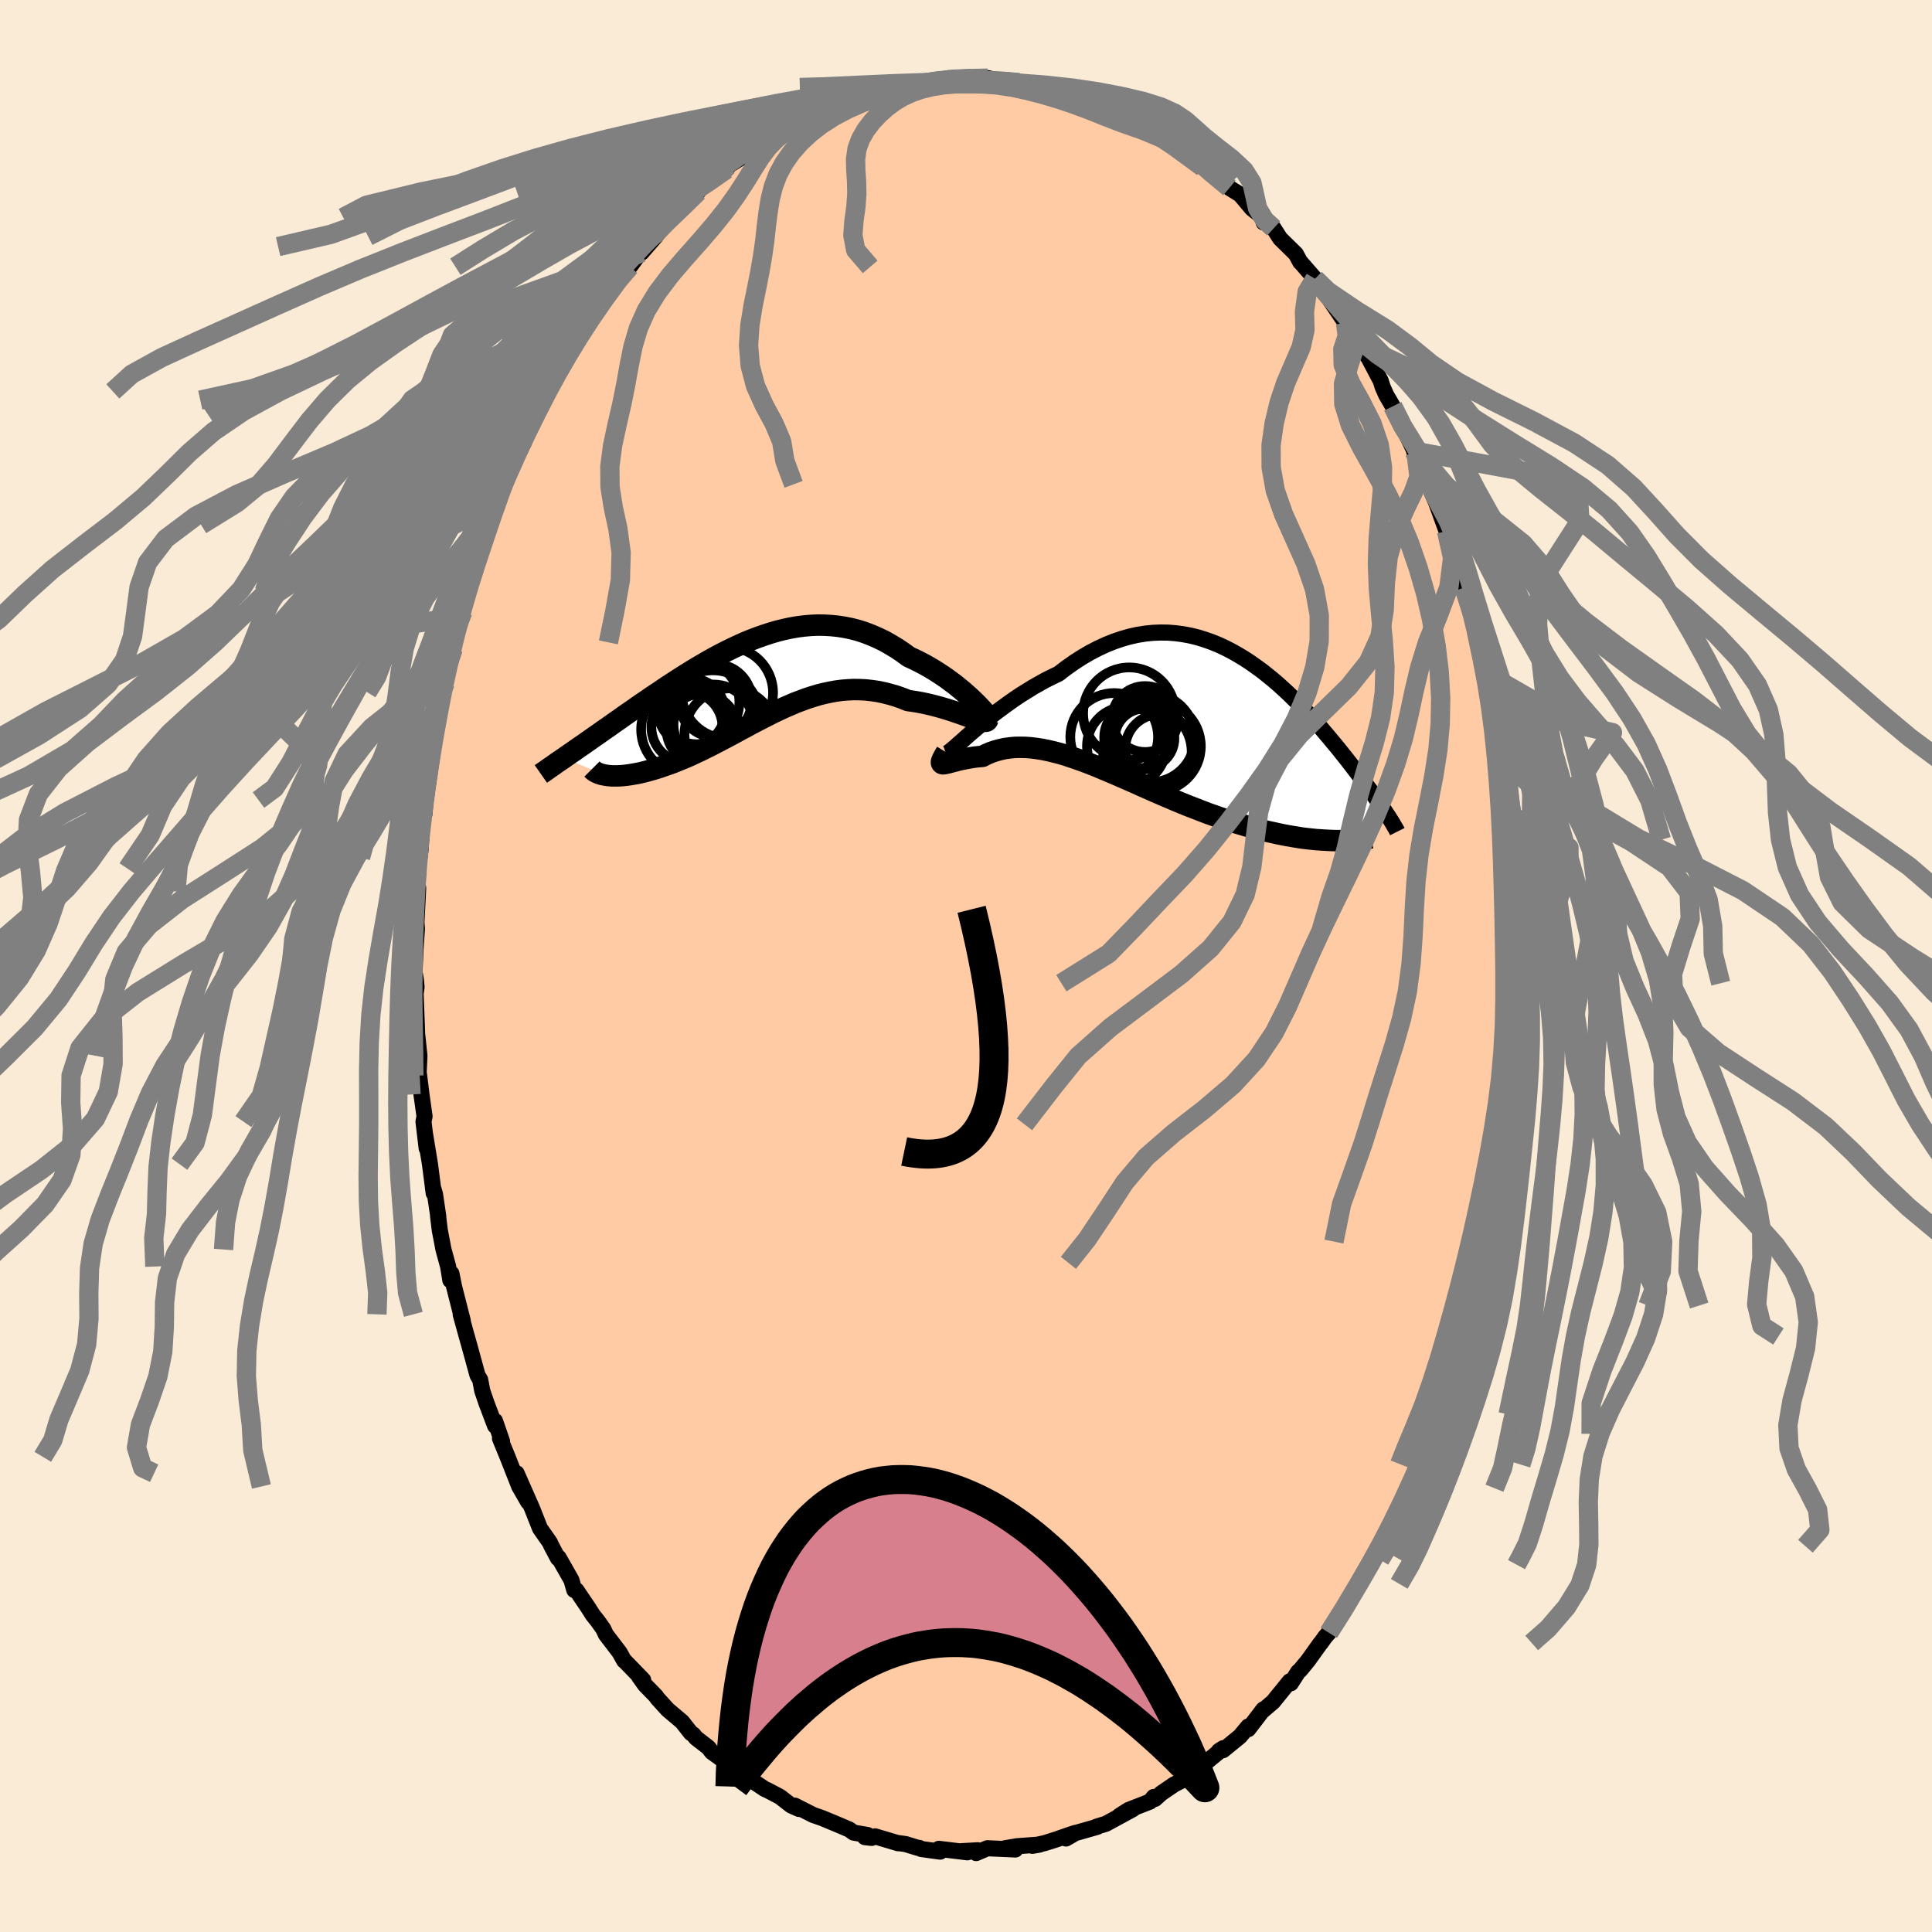 
  <svg viewBox="-100 -100 200 200" xmlns="http://www.w3.org/2000/svg" width="500" height="500" id="face-svg">
    <defs>
      <clipPath id="leftEyeClipPath">
        <polyline points="22.65,1.97 22.34,1.68 22,1.38 21.65,1.07 21.27,0.76 20.88,0.44 20.46,0.13 20.03,-0.19 19.58,-0.5 19.12,-0.8 18.65,-1.1 18.16,-1.39 17.66,-1.67 17.14,-1.94 16.62,-2.2 16.09,-2.44 15.46,-2.9 14.82,-3.33 14.17,-3.72 13.52,-4.09 12.85,-4.41 12.18,-4.7 11.5,-4.96 10.82,-5.18 10.13,-5.36 9.44,-5.5 8.74,-5.61 8.05,-5.68 7.35,-5.72 6.65,-5.73 5.95,-5.7 5.25,-5.64 4.55,-5.55 3.86,-5.43 3.16,-5.28 2.47,-5.11 1.79,-4.91 1.11,-4.69 0.43,-4.45 -0.25,-4.19 -0.91,-3.92 -1.57,-3.62 -2.23,-3.31 -2.88,-2.99 -3.52,-2.66 -4.15,-2.32 -4.77,-1.97 -5.39,-1.61 -6,-1.25 -6.59,-0.89 -7.18,-0.52 -7.76,-0.15 -8.33,0.22 -8.89,0.58 -9.43,0.95 -9.97,1.31 -10.5,1.66 -11.01,2.02 -11.52,2.36 -12.01,2.7 -12.49,3.04 -12.96,3.36 -13.42,3.68 -13.86,4 -14.3,4.3 -14.72,4.6 -15.13,4.89 -15.54,5.17 -15.93,5.45 -16.32,5.72 -16.69,5.98 -17.06,6.24 -17.41,6.49 -17.76,6.73 -18.1,6.96 -18.42,7.19 -18.74,7.41 -19.05,7.62 -19.35,7.83 -19.63,8.03 -15.3,9.81 -15.09,9.84 -14.87,9.86 -14.63,9.88 -14.38,9.88 -14.11,9.88 -13.84,9.87 -13.55,9.85 -13.25,9.82 -12.94,9.78 -12.62,9.73 -12.29,9.67 -11.94,9.61 -11.59,9.53 -11.22,9.44 -10.85,9.34 -10.46,9.23 -10.06,9.11 -9.65,8.98 -9.23,8.83 -8.79,8.68 -8.35,8.52 -7.9,8.34 -7.44,8.15 -6.96,7.95 -6.48,7.74 -6,7.51 -5.5,7.28 -5,7.03 -4.49,6.78 -3.97,6.51 -3.45,6.24 -2.92,5.96 -2.39,5.68 -1.85,5.39 -1.31,5.09 -0.76,4.8 -0.21,4.5 0.35,4.21 0.91,3.92 1.48,3.63 2.05,3.34 2.62,3.07 3.2,2.8 3.78,2.55 4.36,2.3 4.95,2.08 5.54,1.86 6.13,1.67 6.73,1.49 7.33,1.34 7.94,1.21 8.54,1.1 9.15,1.02 9.77,0.97 10.38,0.94 11,0.95 11.62,0.98 12.24,1.05 12.87,1.14 13.49,1.27 14.12,1.43 14.74,1.61 15.37,1.83 15.99,2.08 16.48,2.15 16.98,2.23 17.46,2.32 17.94,2.42 18.41,2.53 18.87,2.65 19.32,2.77 19.76,2.9 20.19,3.03 20.6,3.16 21,3.3 21.39,3.43 21.76,3.56 22.11,3.69 22.44,3.81" />
      </clipPath>
      <clipPath id="rightEyeClipPath">
        <polyline points="-21.69,1.33 -21.23,0.94 -20.74,0.53 -20.23,0.11 -19.7,-0.31 -19.15,-0.73 -18.58,-1.15 -18,-1.57 -17.4,-1.99 -16.79,-2.4 -16.16,-2.79 -15.53,-3.18 -14.88,-3.55 -14.23,-3.91 -13.57,-4.24 -12.9,-4.56 -12.09,-5.18 -11.28,-5.75 -10.46,-6.28 -9.64,-6.76 -8.81,-7.19 -7.99,-7.57 -7.17,-7.9 -6.35,-8.18 -5.54,-8.41 -4.73,-8.59 -3.92,-8.72 -3.13,-8.8 -2.34,-8.83 -1.56,-8.82 -0.79,-8.76 -0.03,-8.66 0.72,-8.52 1.46,-8.34 2.18,-8.12 2.9,-7.87 3.6,-7.59 4.29,-7.27 4.96,-6.93 5.62,-6.56 6.27,-6.17 6.9,-5.76 7.51,-5.33 8.12,-4.89 8.7,-4.43 9.28,-3.96 9.84,-3.48 10.38,-2.99 10.91,-2.5 11.42,-2 11.92,-1.5 12.4,-1 12.87,-0.51 13.32,-0.01 13.76,0.48 14.19,0.96 14.6,1.44 15,1.91 15.38,2.37 15.76,2.82 16.12,3.26 16.46,3.69 16.8,4.11 17.12,4.52 17.43,4.92 17.73,5.31 18.02,5.69 18.3,6.06 18.57,6.42 18.82,6.77 19.07,7.11 19.32,7.44 19.55,7.75 19.77,8.06 19.98,8.36 20.19,8.65 20.38,8.93 20.57,9.2 20.74,9.46 20.91,9.71 16.22,12.71 15.83,12.71 15.42,12.7 15.01,12.68 14.58,12.66 14.15,12.63 13.7,12.6 13.24,12.55 12.77,12.5 12.29,12.44 11.8,12.36 11.3,12.28 10.78,12.19 10.26,12.09 9.73,11.98 9.19,11.86 8.64,11.74 8.07,11.6 7.49,11.45 6.91,11.29 6.31,11.12 5.7,10.94 5.08,10.75 4.45,10.55 3.82,10.34 3.17,10.11 2.52,9.88 1.87,9.63 1.2,9.37 0.53,9.11 -0.14,8.84 -0.81,8.56 -1.49,8.27 -2.17,7.98 -2.86,7.68 -3.54,7.38 -4.22,7.08 -4.9,6.77 -5.59,6.47 -6.27,6.17 -6.94,5.88 -7.62,5.59 -8.29,5.31 -8.95,5.03 -9.61,4.77 -10.26,4.52 -10.91,4.29 -11.55,4.07 -12.18,3.86 -12.8,3.68 -13.42,3.52 -14.02,3.38 -14.62,3.26 -15.2,3.17 -15.77,3.1 -16.33,3.06 -16.88,3.05 -17.42,3.06 -17.94,3.11 -18.45,3.18 -18.95,3.29 -19.43,3.42 -19.9,3.58 -20.35,3.77 -20.78,3.99 -21.16,4.02 -21.53,4.06 -21.89,4.11 -22.22,4.17 -22.55,4.23 -22.85,4.29 -23.14,4.35 -23.42,4.42 -23.67,4.49 -23.91,4.55 -24.12,4.61 -24.32,4.66 -24.49,4.7 -24.64,4.73 -24.77,4.75" />
      </clipPath>
      <filter id="fuzzy">
        <feTurbulence id="turbulence" baseFrequency="0.05" numOctaves="3" type="noise" result="noise" />
        <feDisplacementMap in="SourceGraphic" in2="noise" scale="2" />
      </filter>
      <linearGradient id="rainbowGradient" x1="0%" y1="0%" x2="100%" y2="0%">
        <stop offset="0%" style="stop-color: rgb(80, 68, 68); stop-opacity: 1" />
        <stop offset="50%" style="stop-color: rgb(255, 215, 0); stop-opacity: 1" />
        <stop offset="100%" style="stop-color: rgb(173, 216, 230); stop-opacity: 1" />
      </linearGradient>
    </defs>
    <rect x="-100" y="-100" width="100%" height="100%" fill="rgb(250, 235, 215)" />
    <polyline id="faceContour" points="56.96,1.38 56.93,1.78 57.06,3.08 56.9,6.2 56.99,3.91 56.75,8.59 56.57,10.93 56.71,10.69 56.75,10.89 56.66,11.94 56.16,16.39 56.18,14.97 56.18,15.99 55.95,18.93 55.81,19.13 55.75,19.66 55.42,21.21 54.88,24.46 55.07,24.69 54.33,28.53 54.09,29.01 53.81,30.71 53.81,30.73 53.62,32.02 52.8,35.15 52.87,34.34 52.72,34.8 51.69,38.66 52.14,36.85 51.88,38.35 50.82,41.7 50.33,42.84 49.53,45.48 49.35,46.41 48.42,48.43 48.74,47.42 47.68,50.08 47.68,50.4 47.13,51.62 47.24,51.56 46.05,54.06 45.52,54.98 45.2,55.76 43.9,58.65 43.64,58.89 42.73,60.52 42.85,60.07 42.06,61.46 41.98,61.92 41.86,61.97 40.68,63.96 38.79,67.27 39.78,65.7 37.56,69.02 37.18,69.45 36.73,70.08 36.66,70.15 35.4,71.91 34.6,72.88 34.39,73.06 33.63,74.25 33.51,74.05 31.79,76.17 30.6,77.19 30.79,76.95 29.22,79 29.22,78.72 28.36,79.75 26.61,81.18 26.18,81.26 26.63,80.97 24.97,82.34 24.47,82.94 23.75,83.29 22.59,84.19 21.53,84.74 20.2,85.65 19.57,86.22 19.44,86.02 19.05,86.5 16.82,87.37 15.87,87.98 17.26,87.29 14.48,88.8 13.5,89.1 13.6,89.11 11.32,89.76 10.35,90.32 11.32,89.74 10.51,90.01 9.28,90.44 8.14,90.8 6.87,91.08 7.62,90.95 5.29,91.12 4.04,91.33 5.11,91.46 2.21,91.33 1.05,91.83 1.22,91.54 -0.41,91.63 0.14,91.75 -2.81,91.39 -2.67,91.68 -4.63,91.41 -4.82,91.3 -5.01,91.28 -6.25,90.9 -7.16,90.77 -7.03,90.81 -9.41,90.1 -9.77,90.26 -10.47,90.18 -10.19,89.96 -11.64,89.71 -12.08,89.39 -13.18,88.92 -14.91,88.2 -15.81,87.89 -17.72,86.92 -17.3,87.26 -18.1,86.9 -19.26,86 -20.57,85.31 -20.77,85.23 -20.89,85.16 -22.17,84.31 -23.2,83.48 -24.35,82.98 -24.32,82.8 -26.31,81.37 -26.66,80.91 -27.95,79.91 -28.23,79.56 -28.47,79.41 -29.39,78.24 -30.88,76.98 -31.97,75.78 -32.07,75.61 -33.22,74.43 -33.85,73.55 -33.42,73.91 -35.39,71.88 -35.39,71.91 -35.86,71.06 -37.28,69.2 -37.55,68.62 -38.12,67.82 -38.63,67.18 -39.09,66.45 -40.33,64.62 -40.55,64.6 -40.84,63.58 -42.17,61.24 -42.24,61.31 -42.93,60.01 -43.07,59.69 -44.1,58.22 -44.93,56.12 -46.52,52.51 -45.32,55.49 -46.25,53.88 -47.46,50.81 -48.24,48.91 -48.03,49.2 -48.76,47.09 -48.75,47.6 -49.65,45.22 -50.08,43.96 -50.29,42.84 -50.57,42.36 -51.39,39.37 -51.77,38.02 -52.31,36.06 -52.09,36.74 -52.99,33.21 -53.27,31.83 -53.38,32.53 -53.61,31.11 -54.09,29.35 -54.47,27.37 -54.65,25.9 -54.63,25.92 -54.97,23.62 -55.19,22.88 -55.1,23.53 -55.49,20.51 -56,17.4 -55.83,18.88 -56.16,16.11 -56.05,15.57 -56.37,13.3 -56.61,11.34 -56.66,11.02 -56.58,9.3 -56.82,7.02 -56.86,5.81 -56.98,2.87 -56.88,2.2 -56.94,1.48 -57.09,0.62 -56.99,-1.69 -56.84,-3.87 -56.89,-4.5 -56.71,-8.07 -56.81,-8.67 -56.82,-7.71 -56.64,-11.23 -56.74,-10.08 -56.47,-11.98 -56.31,-14.46 -56.01,-17.18 -56.07,-15.71 -55.95,-17.05 -55.23,-22.03 -55.51,-21.15 -55.42,-21.46 -54.96,-24.66 -54.71,-25.47 -54.23,-28.34 -54.2,-28.54 -53.9,-29.31 -53.69,-30.66 -53.08,-32.84 -53.08,-33.39 -53.14,-33.5 -52.25,-36.2 -52.09,-36.67 -51.53,-38.79 -51.17,-40.48 -50.69,-41.75 -49.94,-44.3 -49.56,-44.83 -49.54,-45.66 -49.65,-45.1 -48.22,-49.07 -47.9,-49.86 -48.28,-48.71 -46.62,-52.83 -47.11,-51.77 -45.79,-54.16 -46.28,-53.39 -44.62,-57.01 -44.06,-58.58 -44.54,-57.61 -43.22,-59.48 -43.42,-59.55 -42.38,-61.31 -41.85,-62.34 -41.28,-63.35 -40,-65.12 -40.35,-64.53 -39.17,-67.03 -39.28,-66.59 -36.87,-69.86 -38.07,-68.34 -35.49,-71.63 -35.31,-71.98 -34.95,-72.37 -34.8,-72.39 -33.26,-74.47 -33.58,-73.86 -32.12,-75.54 -31.28,-76.75 -30.55,-77.49 -29.77,-78.06 -29.52,-78.69 -27.73,-80.15 -28.05,-80.06 -27.13,-80.71 -25.24,-82.4 -24.81,-82.46 -24.55,-82.88 -22.64,-84.07 -23.49,-83.75 -21.43,-85.13 -21.2,-85.26 -20.29,-85.68 -20.22,-85.66 -19.88,-86.18 -17.84,-87.28 -17.73,-87.25 -16.29,-88.12 -15.71,-87.97 -14,-89.02 -13.29,-89.28 -13.02,-89.21 -10.55,-89.87 -10.55,-90.11 -8.92,-90.82 -8.32,-90.94 -8.81,-90.4 -7.43,-90.86 -6.03,-91.13 -5.23,-91.36 -5.6,-91.27 -4.84,-91.21 -2.43,-91.72 -1.69,-91.62 -1.8,-91.9 0.05,-91.66 0.59,-91.87 1.53,-91.94 2.27,-91.91 3.75,-91.57 4.12,-91.72 5.5,-91.45 7.46,-90.81 7.59,-90.93 8.07,-90.89 8.55,-90.51 9.23,-90.53 10.26,-90.12 10.59,-90.29 12.66,-89.29 13.89,-88.88 14.6,-88.43 15.72,-88.04 15.09,-88.26 16.31,-87.9 17.14,-87.71 18.29,-87.01 19.18,-86.47 19.11,-86.31 20.56,-85.58 20.88,-85.49 23.23,-83.82 23.68,-83.24 24.89,-82.81 24.52,-82.68 26.33,-81.48 27.27,-80.55 28.41,-79.84 28.38,-79.86 29.6,-78.41 30.84,-77.43 30.81,-76.97 30.86,-77 31.85,-76.36 32.52,-75.31 34.15,-73.71 34.6,-72.87 34.57,-72.93 36.13,-71.14 36.33,-70.74 36.18,-71 37.64,-69 39.29,-66.56 39.41,-66.65 40.22,-64.98 40.38,-65.11 40.91,-64.08 41.13,-63.71 41.69,-62.93 42.93,-60.58 43.13,-59.94 43.5,-59.11 44.18,-57.94 45.04,-56.53 44.97,-56.32 46.61,-52.92 46.38,-53.3 48.08,-49.46 47.7,-50.57 47.91,-49.79 47.94,-49.66 48.68,-47.96 50.05,-44.18 49.75,-45.01 49.81,-44.38 50.53,-42.49 51.01,-40.69 51.55,-39.16 51.87,-38.7 52.99,-34.6 53.07,-34.14 52.94,-33.63 53.63,-31.11 53.89,-30.27 54.05,-28.96 54.51,-26.66 54.74,-26.86 54.99,-25.33 55.06,-23.9 54.97,-24.04 55.51,-21.45 55.55,-20.76 55.9,-18.69 55.98,-18.13 56.09,-15.77 56.55,-13.07 56.59,-10.78 56.52,-12.15 56.77,-10.06 56.69,-8.52 56.79,-8.21 57.13,-3.41 56.96,-3.85 57.01,-3.93 57.07,-1.69 56.96,1.38 56.93,1.78" fill="rgb(255, 203, 164)" stroke="black" stroke-width="1.667" stroke-linejoin="round" filter="url(#fuzzy)" />
    <g transform="translate(22.48 -25.69)">
      <polyline id="rightCountour" points="-21.69,1.33 -21.23,0.94 -20.74,0.53 -20.23,0.11 -19.7,-0.31 -19.15,-0.73 -18.58,-1.15 -18,-1.57 -17.4,-1.99 -16.79,-2.4 -16.16,-2.79 -15.53,-3.18 -14.88,-3.55 -14.23,-3.91 -13.57,-4.24 -12.9,-4.56 -12.09,-5.18 -11.28,-5.75 -10.46,-6.28 -9.64,-6.76 -8.81,-7.19 -7.99,-7.57 -7.17,-7.9 -6.35,-8.18 -5.54,-8.41 -4.73,-8.59 -3.92,-8.72 -3.13,-8.8 -2.34,-8.83 -1.56,-8.82 -0.79,-8.76 -0.03,-8.66 0.72,-8.52 1.46,-8.34 2.18,-8.12 2.9,-7.87 3.6,-7.59 4.29,-7.27 4.96,-6.93 5.62,-6.56 6.27,-6.17 6.9,-5.76 7.51,-5.33 8.12,-4.89 8.7,-4.43 9.28,-3.96 9.84,-3.48 10.38,-2.99 10.91,-2.5 11.42,-2 11.92,-1.5 12.4,-1 12.87,-0.51 13.32,-0.01 13.76,0.48 14.19,0.96 14.6,1.44 15,1.91 15.38,2.37 15.76,2.82 16.12,3.26 16.46,3.69 16.8,4.11 17.12,4.52 17.43,4.92 17.73,5.31 18.02,5.69 18.3,6.06 18.57,6.42 18.82,6.77 19.07,7.11 19.32,7.44 19.55,7.75 19.77,8.06 19.98,8.36 20.19,8.65 20.38,8.93 20.57,9.2 20.74,9.46 20.91,9.71 16.22,12.71 15.83,12.71 15.42,12.7 15.01,12.68 14.58,12.66 14.15,12.63 13.7,12.6 13.24,12.55 12.77,12.5 12.29,12.44 11.8,12.36 11.3,12.28 10.78,12.19 10.26,12.09 9.73,11.98 9.19,11.86 8.64,11.74 8.07,11.6 7.49,11.45 6.91,11.29 6.31,11.12 5.7,10.94 5.08,10.75 4.45,10.55 3.82,10.34 3.17,10.11 2.52,9.88 1.87,9.63 1.2,9.37 0.53,9.11 -0.14,8.84 -0.81,8.56 -1.49,8.27 -2.17,7.98 -2.86,7.68 -3.54,7.38 -4.22,7.08 -4.9,6.77 -5.59,6.47 -6.27,6.17 -6.94,5.88 -7.62,5.59 -8.29,5.31 -8.95,5.03 -9.61,4.77 -10.26,4.52 -10.91,4.29 -11.55,4.07 -12.18,3.86 -12.8,3.68 -13.42,3.52 -14.02,3.38 -14.62,3.26 -15.2,3.17 -15.77,3.1 -16.33,3.06 -16.88,3.05 -17.42,3.06 -17.94,3.11 -18.45,3.18 -18.95,3.29 -19.43,3.42 -19.9,3.58 -20.35,3.77 -20.78,3.99 -21.16,4.02 -21.53,4.06 -21.89,4.11 -22.22,4.17 -22.55,4.23 -22.85,4.29 -23.14,4.35 -23.42,4.42 -23.67,4.49 -23.91,4.55 -24.12,4.61 -24.32,4.66 -24.49,4.7 -24.64,4.73 -24.77,4.75" fill="white" stroke="white" stroke-width="0" stroke-linejoin="round" filter="url(#fuzzy)" />
    </g>
    <g transform="translate(-22 -29.56)">
      <polyline id="leftCountour" points="22.65,1.97 22.34,1.68 22,1.38 21.65,1.07 21.27,0.76 20.88,0.44 20.46,0.13 20.03,-0.19 19.58,-0.5 19.12,-0.8 18.65,-1.1 18.16,-1.39 17.66,-1.67 17.14,-1.94 16.62,-2.2 16.09,-2.44 15.46,-2.9 14.82,-3.33 14.17,-3.72 13.52,-4.09 12.85,-4.41 12.18,-4.7 11.5,-4.96 10.82,-5.18 10.13,-5.36 9.44,-5.5 8.74,-5.61 8.05,-5.68 7.35,-5.72 6.65,-5.73 5.95,-5.7 5.25,-5.64 4.55,-5.55 3.86,-5.43 3.16,-5.28 2.47,-5.11 1.79,-4.91 1.11,-4.69 0.43,-4.45 -0.25,-4.19 -0.91,-3.92 -1.57,-3.62 -2.23,-3.31 -2.88,-2.99 -3.52,-2.66 -4.15,-2.32 -4.77,-1.97 -5.39,-1.61 -6,-1.25 -6.59,-0.89 -7.18,-0.52 -7.76,-0.15 -8.33,0.22 -8.89,0.58 -9.43,0.95 -9.97,1.31 -10.5,1.66 -11.01,2.02 -11.52,2.36 -12.01,2.7 -12.49,3.04 -12.96,3.36 -13.42,3.68 -13.86,4 -14.3,4.3 -14.72,4.6 -15.13,4.89 -15.54,5.17 -15.93,5.45 -16.32,5.72 -16.69,5.98 -17.06,6.24 -17.41,6.49 -17.76,6.73 -18.1,6.96 -18.42,7.19 -18.74,7.41 -19.05,7.62 -19.35,7.83 -19.63,8.03 -15.3,9.81 -15.09,9.84 -14.87,9.86 -14.63,9.88 -14.38,9.88 -14.11,9.88 -13.84,9.87 -13.55,9.85 -13.25,9.82 -12.94,9.78 -12.62,9.73 -12.29,9.67 -11.94,9.61 -11.59,9.53 -11.22,9.44 -10.85,9.34 -10.46,9.23 -10.06,9.11 -9.65,8.98 -9.23,8.83 -8.79,8.68 -8.35,8.52 -7.9,8.34 -7.44,8.15 -6.96,7.95 -6.48,7.74 -6,7.51 -5.5,7.28 -5,7.03 -4.49,6.78 -3.97,6.51 -3.45,6.24 -2.92,5.96 -2.39,5.68 -1.85,5.39 -1.31,5.09 -0.76,4.8 -0.21,4.5 0.35,4.21 0.91,3.92 1.48,3.63 2.05,3.34 2.62,3.07 3.2,2.8 3.78,2.55 4.36,2.3 4.95,2.08 5.54,1.86 6.13,1.67 6.73,1.49 7.33,1.34 7.94,1.21 8.54,1.1 9.15,1.02 9.77,0.97 10.38,0.94 11,0.95 11.62,0.98 12.24,1.05 12.87,1.14 13.49,1.27 14.12,1.43 14.74,1.61 15.37,1.83 15.99,2.08 16.48,2.15 16.98,2.23 17.46,2.32 17.94,2.42 18.41,2.53 18.87,2.65 19.32,2.77 19.76,2.9 20.19,3.03 20.6,3.16 21,3.3 21.39,3.43 21.76,3.56 22.11,3.69 22.44,3.81" fill="white" stroke="white" stroke-width="0" stroke-linejoin="round" filter="url(#fuzzy)" />
    </g>
    <g transform="translate(22.48 -25.69)">
      <polyline id="rightUpper" points="-24.55,3.7 -24.44,3.66 -24.28,3.57 -24.09,3.42 -23.85,3.22 -23.57,2.99 -23.26,2.71 -22.91,2.41 -22.54,2.07 -22.13,1.71 -21.69,1.33 -21.23,0.94 -20.74,0.53 -20.23,0.11 -19.7,-0.31 -19.15,-0.73 -18.58,-1.15 -18,-1.57 -17.4,-1.99 -16.79,-2.4 -16.16,-2.79 -15.53,-3.18 -14.88,-3.55 -14.23,-3.91 -13.57,-4.24 -12.9,-4.56 -12.09,-5.18 -11.28,-5.75 -10.46,-6.28 -9.64,-6.76 -8.81,-7.19 -7.99,-7.57 -7.17,-7.9 -6.35,-8.18 -5.54,-8.41 -4.73,-8.59 -3.92,-8.72 -3.13,-8.8 -2.34,-8.83 -1.56,-8.82 -0.79,-8.76 -0.03,-8.66 0.72,-8.52 1.46,-8.34 2.18,-8.12 2.9,-7.87 3.6,-7.59 4.29,-7.27 4.96,-6.93 5.62,-6.56 6.27,-6.17 6.9,-5.76 7.51,-5.33 8.12,-4.89 8.7,-4.43 9.28,-3.96 9.84,-3.48 10.38,-2.99 10.91,-2.5 11.42,-2 11.92,-1.5 12.4,-1 12.87,-0.51 13.32,-0.01 13.76,0.48 14.19,0.96 14.6,1.44 15,1.91 15.38,2.37 15.76,2.82 16.12,3.26 16.46,3.69 16.8,4.11 17.12,4.52 17.43,4.92 17.73,5.31 18.02,5.69 18.3,6.06 18.57,6.42 18.82,6.77 19.07,7.11 19.32,7.44 19.55,7.75 19.77,8.06 19.98,8.36 20.19,8.65 20.38,8.93 20.57,9.2 20.74,9.46 20.91,9.71 21.07,9.96 21.23,10.19 21.37,10.41 21.51,10.63 21.64,10.84 21.76,11.04 21.87,11.24 21.98,11.42 22.08,11.6 22.17,11.78" fill="none" stroke="black" stroke-width="1.667" stroke-linejoin="round" filter="url(#fuzzy)" />
      <polyline id="rightLower" points="-24.52,3.57 -24.69,3.85 -24.82,4.09 -24.92,4.28 -24.98,4.43 -25.02,4.55 -25.02,4.64 -25,4.7 -24.95,4.74 -24.87,4.76 -24.77,4.75 -24.64,4.73 -24.49,4.7 -24.32,4.66 -24.12,4.61 -23.91,4.55 -23.67,4.49 -23.42,4.42 -23.14,4.35 -22.85,4.29 -22.55,4.23 -22.22,4.17 -21.89,4.11 -21.53,4.06 -21.16,4.02 -20.78,3.99 -20.35,3.77 -19.9,3.58 -19.43,3.42 -18.95,3.29 -18.45,3.18 -17.94,3.11 -17.42,3.06 -16.88,3.05 -16.33,3.06 -15.77,3.1 -15.2,3.17 -14.62,3.26 -14.02,3.38 -13.42,3.52 -12.8,3.68 -12.18,3.86 -11.55,4.07 -10.91,4.29 -10.26,4.52 -9.61,4.77 -8.95,5.03 -8.29,5.31 -7.62,5.59 -6.94,5.88 -6.27,6.17 -5.59,6.47 -4.9,6.77 -4.22,7.08 -3.54,7.38 -2.86,7.68 -2.17,7.98 -1.49,8.27 -0.81,8.56 -0.14,8.84 0.53,9.11 1.2,9.37 1.87,9.63 2.52,9.88 3.17,10.11 3.82,10.34 4.45,10.55 5.08,10.75 5.7,10.94 6.31,11.12 6.91,11.29 7.49,11.45 8.07,11.6 8.64,11.74 9.19,11.86 9.73,11.98 10.26,12.09 10.78,12.19 11.3,12.28 11.8,12.36 12.29,12.44 12.77,12.5 13.24,12.55 13.7,12.6 14.15,12.63 14.58,12.66 15.01,12.68 15.42,12.7 15.83,12.71 16.22,12.71 16.6,12.7 16.96,12.69 17.32,12.67 17.66,12.65 17.99,12.62 18.31,12.59 18.62,12.55 18.92,12.51 19.21,12.47 19.48,12.42" fill="none" stroke="black" stroke-width="2.222" stroke-linejoin="round" filter="url(#fuzzy)" />
      <circle r="3.544" cx="-2.446" cy="3.176" stroke="black" fill="none" stroke-width="1.0" filter="url(#fuzzy)" clip-path="url(#rightEyeClipPath)" /><circle r="3.414" cx="-3.946" cy="0.121" stroke="black" fill="none" stroke-width="1.0" filter="url(#fuzzy)" clip-path="url(#rightEyeClipPath)" /><circle r="4.586" cx="-3.706" cy="3.491" stroke="black" fill="none" stroke-width="1.0" filter="url(#fuzzy)" clip-path="url(#rightEyeClipPath)" /><circle r="4.542" cx="-7.141" cy="1.976" stroke="black" fill="none" stroke-width="1.0" filter="url(#fuzzy)" clip-path="url(#rightEyeClipPath)" /><circle r="4.768" cx="-5.586" cy="-0.449" stroke="black" fill="none" stroke-width="1.0" filter="url(#fuzzy)" clip-path="url(#rightEyeClipPath)" /><circle r="4.102" cx="-5.856" cy="2.941" stroke="black" fill="none" stroke-width="1.0" filter="url(#fuzzy)" clip-path="url(#rightEyeClipPath)" /><circle r="4.59" cx="-3.386" cy="2.081" stroke="black" fill="none" stroke-width="1.0" filter="url(#fuzzy)" clip-path="url(#rightEyeClipPath)" /><circle r="4.684" cx="-2.856" cy="2.946" stroke="black" fill="none" stroke-width="1.0" filter="url(#fuzzy)" clip-path="url(#rightEyeClipPath)" /><circle r="3.084" cx="-3.991" cy="2.126" stroke="black" fill="none" stroke-width="1.0" filter="url(#fuzzy)" clip-path="url(#rightEyeClipPath)" /><circle r="3.418" cx="-4.756" cy="2.021" stroke="black" fill="none" stroke-width="1.0" filter="url(#fuzzy)" clip-path="url(#rightEyeClipPath)" />
      </g>
    <g transform="translate(-22 -29.56)">
      <polyline id="leftUpper" points="24.2,3.69 24.2,3.67 24.16,3.6 24.08,3.5 23.97,3.36 23.82,3.18 23.64,2.98 23.44,2.76 23.2,2.51 22.94,2.25 22.65,1.97 22.34,1.68 22,1.38 21.65,1.07 21.27,0.76 20.88,0.44 20.46,0.13 20.03,-0.19 19.58,-0.5 19.12,-0.8 18.65,-1.1 18.16,-1.39 17.66,-1.67 17.14,-1.94 16.62,-2.2 16.09,-2.44 15.46,-2.9 14.82,-3.33 14.17,-3.72 13.52,-4.09 12.85,-4.41 12.18,-4.7 11.5,-4.96 10.82,-5.18 10.13,-5.36 9.44,-5.5 8.74,-5.61 8.05,-5.68 7.35,-5.72 6.65,-5.73 5.95,-5.7 5.25,-5.64 4.55,-5.55 3.86,-5.43 3.16,-5.28 2.47,-5.11 1.79,-4.91 1.11,-4.69 0.43,-4.45 -0.25,-4.19 -0.91,-3.92 -1.57,-3.62 -2.23,-3.31 -2.88,-2.99 -3.52,-2.66 -4.15,-2.32 -4.77,-1.97 -5.39,-1.61 -6,-1.25 -6.59,-0.89 -7.18,-0.52 -7.76,-0.15 -8.33,0.22 -8.89,0.58 -9.43,0.95 -9.97,1.31 -10.5,1.66 -11.01,2.02 -11.52,2.36 -12.01,2.7 -12.49,3.04 -12.96,3.36 -13.42,3.68 -13.86,4 -14.3,4.3 -14.72,4.6 -15.13,4.89 -15.54,5.17 -15.93,5.45 -16.32,5.72 -16.69,5.98 -17.06,6.24 -17.41,6.49 -17.76,6.73 -18.1,6.96 -18.42,7.19 -18.74,7.41 -19.05,7.62 -19.35,7.83 -19.63,8.03 -19.91,8.22 -20.18,8.4 -20.44,8.58 -20.69,8.76 -20.93,8.93 -21.17,9.09 -21.39,9.25 -21.6,9.4 -21.81,9.54 -22.01,9.68" fill="none" stroke="black" stroke-width="2.222" stroke-linejoin="round" filter="url(#fuzzy)" />
      <polyline id="leftLower" points="24.26,4.03 24.23,4.13 24.16,4.2 24.05,4.23 23.91,4.23 23.73,4.21 23.53,4.16 23.29,4.1 23.03,4.01 22.75,3.92 22.44,3.81 22.11,3.69 21.76,3.56 21.39,3.43 21,3.3 20.6,3.16 20.19,3.03 19.76,2.9 19.32,2.77 18.87,2.65 18.41,2.53 17.94,2.42 17.46,2.32 16.98,2.23 16.48,2.15 15.99,2.08 15.37,1.83 14.74,1.61 14.12,1.43 13.49,1.27 12.87,1.14 12.24,1.05 11.62,0.98 11,0.95 10.38,0.94 9.77,0.97 9.15,1.02 8.54,1.1 7.94,1.21 7.33,1.34 6.73,1.49 6.13,1.67 5.54,1.86 4.95,2.08 4.36,2.3 3.78,2.55 3.2,2.8 2.62,3.07 2.05,3.34 1.48,3.63 0.91,3.92 0.35,4.21 -0.21,4.5 -0.76,4.8 -1.31,5.09 -1.85,5.39 -2.39,5.68 -2.92,5.96 -3.45,6.24 -3.97,6.51 -4.49,6.78 -5,7.03 -5.5,7.28 -6,7.51 -6.48,7.74 -6.96,7.95 -7.44,8.15 -7.9,8.34 -8.35,8.52 -8.79,8.68 -9.23,8.83 -9.65,8.98 -10.06,9.11 -10.46,9.23 -10.85,9.34 -11.22,9.44 -11.59,9.53 -11.94,9.61 -12.29,9.67 -12.62,9.73 -12.94,9.78 -13.25,9.82 -13.55,9.85 -13.84,9.87 -14.11,9.88 -14.38,9.88 -14.63,9.88 -14.87,9.86 -15.09,9.84 -15.3,9.81 -15.5,9.77 -15.69,9.73 -15.86,9.68 -16.03,9.62 -16.17,9.56 -16.31,9.49 -16.43,9.42 -16.54,9.34 -16.64,9.25 -16.72,9.17" fill="none" stroke="black" stroke-width="2.222" stroke-linejoin="round" filter="url(#fuzzy)" />
      <circle r="4.69" cx="-6.939" cy="5.082" stroke="black" fill="none" stroke-width="1.0" filter="url(#fuzzy)" clip-path="url(#leftEyeClipPath)" /><circle r="4.734" cx="-2.709" cy="1.272" stroke="black" fill="none" stroke-width="1.0" filter="url(#fuzzy)" clip-path="url(#leftEyeClipPath)" /><circle r="4.372" cx="-5.829" cy="2.232" stroke="black" fill="none" stroke-width="1.0" filter="url(#fuzzy)" clip-path="url(#leftEyeClipPath)" /><circle r="3.674" cx="-5.329" cy="5.042" stroke="black" fill="none" stroke-width="1.0" filter="url(#fuzzy)" clip-path="url(#leftEyeClipPath)" /><circle r="3.448" cx="-6.404" cy="3.257" stroke="black" fill="none" stroke-width="1.0" filter="url(#fuzzy)" clip-path="url(#leftEyeClipPath)" /><circle r="4.748" cx="-2.394" cy="5.567" stroke="black" fill="none" stroke-width="1.0" filter="url(#fuzzy)" clip-path="url(#leftEyeClipPath)" /><circle r="3.786" cx="-3.964" cy="2.092" stroke="black" fill="none" stroke-width="1.0" filter="url(#fuzzy)" clip-path="url(#leftEyeClipPath)" /><circle r="3.68" cx="-6.889" cy="4.827" stroke="black" fill="none" stroke-width="1.0" filter="url(#fuzzy)" clip-path="url(#leftEyeClipPath)" /><circle r="4.858" cx="-4.199" cy="3.812" stroke="black" fill="none" stroke-width="1.0" filter="url(#fuzzy)" clip-path="url(#leftEyeClipPath)" /><circle r="4.142" cx="-4.139" cy="4.562" stroke="black" fill="none" stroke-width="1.0" filter="url(#fuzzy)" clip-path="url(#leftEyeClipPath)" />
    </g>
    <g id="hairs">
      <polyline points="-5.6,-91.27 -6.6,-91.01 -7.99,-90.7 -9.56,-90.3 -11.36,-89.76 -13.32,-89.08 -15.31,-88.33 -17.21,-87.53 -18.99,-86.71 -20.68,-85.86 -22.35,-84.95 -24.05,-83.96 -25.8,-82.86 -27.58,-81.64 -29.38,-80.32 -31.18,-78.88 -32.98,-77.35 -34.81,-75.72 -36.65,-74.04 -38.51,-72.31 -40.41,-70.49 -42.37,-68.55 -44.37,-66.51 -46,-64.53" fill="none" stroke="rgb(128, 128, 128)" stroke-width="2" stroke-linejoin="round" filter="url(#fuzzy)" /><polyline points="56.09,-15.77 62.42,-12.25 62.41,-9.77 61.43,-7.24 60.8,-4.49 60.74,-1.58 61.18,1.36 61.95,4.22 62.81,6.97 63.59,9.62 64.29,12.22 65.07,14.84 66.07,17.5 67.32,20.22 68.71,22.96 70,25.68 70.99,28.37 71.53,30.98 71.59,33.54 71.18,36.05 70.36,38.54 69.25,41.01 67.97,43.48 66.71,45.93 65.65,48.36 64.9,50.76 64.52,53.14 64.42,55.48 64.46,57.74 64.48,59.9 64.25,61.99 63.55,64.11 62.16,66.37 60.26,68.58 58.56,70.08" fill="none" stroke="rgb(128, 128, 128)" stroke-width="2" stroke-linejoin="round" filter="url(#fuzzy)" /><polyline points="-8.32,-90.94 -10.47,-90.17 -12.5,-89.48 -14.46,-88.79 -16.47,-88.01 -18.65,-87.14 -21.09,-86.21 -23.7,-85.22 -26.33,-84.19 -28.83,-83.1 -31.16,-81.93 -33.38,-80.69 -35.61,-79.37 -37.96,-77.99 -40.47,-76.57 -43.14,-75.1 -45.96,-73.6 -48.93,-72.02 -52.1,-70.34 -55.49,-68.51 -59.16,-66.51 -63.18,-64.35 -67.62,-62.11 -72.39,-59.94 -76.78,-58.11 -78.42,-57.01" fill="none" stroke="rgb(128, 128, 128)" stroke-width="2" stroke-linejoin="round" filter="url(#fuzzy)" /><polyline points="-8.32,-90.94 -10.49,-90.16 -12.53,-89.47 -14.5,-88.76 -16.41,-87.97 -18.26,-87.09 -20.09,-86.15 -21.91,-85.15 -23.73,-84.09 -25.55,-82.97 -27.34,-81.78 -29.1,-80.52 -30.86,-79.18 -32.65,-77.78 -34.51,-76.33 -36.49,-74.83 -38.61,-73.26 -40.87,-71.6 -43.25,-69.84 -45.74,-67.97 -48.28,-65.99 -50.83,-63.95 -53.33,-61.87 -55.72,-59.8 -58.02,-57.74 -60.26,-55.68 -62.49,-53.56 -64.7,-51.31 -66.79,-48.92 -68.65,-46.44 -70.27,-43.98 -71.75,-41.52 -72.64,-38.79" fill="none" stroke="rgb(128, 128, 128)" stroke-width="2" stroke-linejoin="round" filter="url(#fuzzy)" /><polyline points="-10.55,-89.87 -13.27,-89.11 -16.06,-88.23 -18.39,-87.38 -20.39,-86.56 -22.5,-85.73 -25.01,-84.83 -27.9,-83.81 -30.92,-82.68 -33.84,-81.42 -36.47,-80.05 -38.81,-78.58 -40.98,-77.02 -43.18,-75.38 -45.61,-73.68 -48.4,-71.91 -51.57,-70.11 -55.02,-68.26 -58.62,-66.42 -62.25,-64.63 -65.87,-62.91 -69.61,-61.27 -73.87,-59.76 -79.27,-58.58" fill="none" stroke="rgb(128, 128, 128)" stroke-width="2" stroke-linejoin="round" filter="url(#fuzzy)" /><polyline points="-13.29,-89.28 -15.34,-88.2 -17.11,-87.3 -18.52,-86.48 -19.61,-85.65 -20.5,-84.74 -21.28,-83.69 -22.03,-82.51 -22.83,-81.21 -23.75,-79.8 -24.83,-78.29 -26.11,-76.69 -27.55,-75.01 -29.09,-73.28 -30.61,-71.5 -31.98,-69.68 -33.1,-67.85 -33.92,-66 -34.47,-64.13 -34.86,-62.22 -35.21,-60.26 -35.62,-58.21 -36.11,-56.08 -36.58,-53.9 -36.87,-51.72 -36.85,-49.58 -36.51,-47.45 -36.03,-45.24 -35.7,-42.79 -35.78,-39.95 -36.35,-36.75 -37.02,-33.5" fill="none" stroke="rgb(128, 128, 128)" stroke-width="2" stroke-linejoin="round" filter="url(#fuzzy)" /><polyline points="-16.29,-88.12 -18.85,-87.13 -22.39,-86.09 -24.85,-85.06 -26.15,-84.02 -27.08,-82.91 -28.33,-81.71 -30.18,-80.42 -32.6,-79.06 -35.38,-77.64 -38.28,-76.17 -41.12,-74.65 -43.89,-73.06 -46.71,-71.39 -49.79,-69.6 -53.34,-67.71 -57.42,-65.73 -61.93,-63.68 -66.58,-61.61 -70.97,-59.52 -74.79,-57.44 -77.89,-55.33 -80.4,-53.15 -82.68,-50.89 -85.14,-48.53 -88.05,-46.09 -91.33,-43.59 -94.58,-41.06 -97.43,-38.5 -100.11,-35.91 -103.65,-33.31 -108.97,-30.8 -114.28,-28.54" fill="none" stroke="rgb(128, 128, 128)" stroke-width="2" stroke-linejoin="round" filter="url(#fuzzy)" /><polyline points="-20.29,-85.68 -21.78,-84.93 -23.5,-83.83 -25.35,-82.56 -27.21,-81.2 -29.06,-79.75 -30.92,-78.22 -32.76,-76.59 -34.55,-74.89 -36.32,-73.14 -38.07,-71.35 -39.81,-69.52 -41.5,-67.69 -43.09,-65.84 -44.59,-63.98 -46,-62.08 -47.36,-60.12 -48.71,-58.07 -50.01,-55.94 -51.26,-53.76 -52.45,-51.59 -53.64,-49.44 -54.92,-47.28 -56.35,-45.03 -57.91,-42.57 -59.5,-39.85 -61.05,-36.98 -62.44,-34.38 -63.41,-32.84" fill="none" stroke="rgb(128, 128, 128)" stroke-width="2" stroke-linejoin="round" filter="url(#fuzzy)" /><polyline points="-24.55,-82.88 -25.92,-81.87 -27.74,-80.44 -29.42,-78.96 -30.95,-77.49 -32.41,-76.02 -33.86,-74.53 -35.32,-72.97 -36.83,-71.32 -38.4,-69.53 -40.08,-67.62 -41.85,-65.6 -43.72,-63.52 -45.64,-61.43 -47.57,-59.36 -49.47,-57.29 -51.31,-55.21 -53.12,-53.05 -54.93,-50.79 -56.77,-48.43 -58.63,-45.99 -60.43,-43.51 -62.07,-40.99 -63.52,-38.44 -64.82,-35.86 -66,-33.28 -67.09,-30.79 -67.76,-28.54" fill="none" stroke="rgb(128, 128, 128)" stroke-width="2" stroke-linejoin="round" filter="url(#fuzzy)" /><polyline points="-24.55,-82.88 -27.03,-81.86 -28.69,-80.42 -30.24,-78.93 -31.71,-77.45 -33.13,-75.96 -34.6,-74.45 -36.25,-72.86 -38.13,-71.17 -40.17,-69.36 -42.25,-67.42 -44.2,-65.4 -45.96,-63.32 -47.55,-61.22 -49.1,-59.12 -50.74,-57 -52.56,-54.85 -54.55,-52.64 -56.65,-50.35 -58.8,-47.97 -60.92,-45.53 -62.99,-43.03 -64.97,-40.5 -66.79,-37.94 -68.38,-35.36 -69.71,-32.76 -70.87,-30.15 -72.04,-27.52 -73.44,-24.88 -75.16,-22.19 -77.07,-19.42 -78.91,-16.54 -80.44,-13.54 -81.54,-10.49 -81.79,-7.71" fill="none" stroke="rgb(128, 128, 128)" stroke-width="2" stroke-linejoin="round" filter="url(#fuzzy)" /><polyline points="-24.81,-82.46 -26.83,-81.05 -29.08,-79.69 -31.49,-78.15 -33.65,-76.48 -35.54,-74.74 -37.33,-72.96 -39.13,-71.15 -40.93,-69.31 -42.65,-67.46 -44.29,-65.61 -45.88,-63.73 -47.57,-61.82 -49.43,-59.84 -51.48,-57.78 -53.66,-55.65 -55.85,-53.48 -57.96,-51.29 -59.91,-49.09 -61.71,-46.84 -63.39,-44.51 -65.01,-42.06 -66.63,-39.5 -68.3,-36.89 -70.08,-34.34 -72.03,-31.91 -74.27,-29.56 -76.84,-27.14 -79.37,-24.39 -80.89,-21.15" fill="none" stroke="rgb(128, 128, 128)" stroke-width="2" stroke-linejoin="round" filter="url(#fuzzy)" /><polyline points="-27.73,-80.15 -29.63,-78.3 -31.54,-76.48 -33.33,-74.68 -34.99,-72.9 -36.61,-71.1 -38.23,-69.26 -39.77,-67.41 -41.19,-65.56 -42.46,-63.72 -43.65,-61.83 -44.8,-59.87 -45.97,-57.82 -47.17,-55.68 -48.43,-53.5 -49.74,-51.32 -51.11,-49.16 -52.54,-46.97 -54.04,-44.68 -55.57,-42.22 -57.03,-39.61 -58.33,-36.93 -59.39,-34.35 -60.23,-32 -61.01,-29.93 -61.99,-28.34" fill="none" stroke="rgb(128, 128, 128)" stroke-width="2" stroke-linejoin="round" filter="url(#fuzzy)" /><polyline points="-30.55,-77.49 -32.1,-75.84 -33.94,-74.36 -36.05,-72.86 -38.27,-71.24 -40.37,-69.44 -42.16,-67.47 -43.65,-65.39 -44.99,-63.27 -46.39,-61.16 -47.98,-59.09 -49.84,-57.04 -51.9,-54.96 -54.03,-52.8 -56.06,-50.53 -57.83,-48.16 -59.29,-45.72 -60.56,-43.24 -61.88,-40.73 -63.48,-38.19 -65.46,-35.63 -67.77,-33.06 -70.31,-30.48 -73.06,-27.82 -75.87,-24.92 -77.54,-21.46" fill="none" stroke="rgb(128, 128, 128)" stroke-width="2" stroke-linejoin="round" filter="url(#fuzzy)" /><polyline points="-31.28,-76.75 -36.18,-74.47 -38.06,-72.69 -40.95,-70.9 -44.65,-69.03 -48.11,-67.14 -50.67,-65.26 -52.27,-63.38 -53.2,-61.45 -53.79,-59.44 -54.37,-57.35 -55.14,-55.18 -56.21,-52.98 -57.58,-50.75 -59.11,-48.48 -60.64,-46.16 -62.05,-43.77 -63.34,-41.31 -64.63,-38.8 -66.14,-36.24 -68.08,-33.68 -70.58,-31.1 -73.68,-28.51 -77.25,-25.89 -81.04,-23.24 -84.7,-20.57 -87.87,-17.9 -90.32,-15.23 -92.04,-12.58 -93.19,-9.91 -94.08,-7.19 -95.01,-4.42 -96.25,-1.6 -97.98,1.23 -100.32,4.12 -103.45,7.3 -106.99,11.02" fill="none" stroke="rgb(128, 128, 128)" stroke-width="2" stroke-linejoin="round" filter="url(#fuzzy)" /><polyline points="-33.58,-73.86 -36.69,-72.55 -41.76,-70.94 -46.97,-69.07 -51,-67.16 -53.17,-65.3 -53.86,-63.47 -54.09,-61.6 -54.93,-59.63 -57.06,-57.55 -60.62,-55.39 -65.29,-53.2 -70.48,-51 -75.5,-48.8 -79.75,-46.56 -82.85,-44.23 -84.72,-41.77 -85.6,-39.23 -85.94,-36.66 -86.28,-34.12 -87.11,-31.65 -88.82,-29.19 -91.73,-26.64 -95.95,-23.91 -101.11,-21.04 -106.47,-18.42 -112.07,-17.18" fill="none" stroke="rgb(128, 128, 128)" stroke-width="2" stroke-linejoin="round" filter="url(#fuzzy)" /><polyline points="-34.8,-72.39 -37.82,-71.05 -44.47,-69.02 -50.05,-67.02 -53,-65.14 -54.25,-63.29 -54.98,-61.4 -55.78,-59.4 -56.77,-57.29 -57.91,-55.1 -59.2,-52.88 -60.74,-50.65 -62.61,-48.39 -64.81,-46.07 -67.28,-43.68 -69.87,-41.22 -72.45,-38.69 -75.02,-36.14 -77.68,-33.57 -80.61,-30.99 -83.89,-28.4 -87.45,-25.78 -90.95,-23.14 -93.94,-20.47 -96.03,-17.8 -97.05,-15.13 -97.18,-12.48 -96.85,-9.8 -96.6,-7.08 -96.92,-4.31 -98.16,-1.49 -100.54,1.37 -104.03,4.29 -108.15,7.35 -111.73,10.52 -113.02,13.3" fill="none" stroke="rgb(128, 128, 128)" stroke-width="2" stroke-linejoin="round" filter="url(#fuzzy)" /><polyline points="-34.8,-72.39 -35.95,-71.05 -37.44,-69.02 -38.82,-67.02 -40.04,-65.14 -41.17,-63.29 -42.26,-61.4 -43.35,-59.4 -44.43,-57.29 -45.51,-55.1 -46.55,-52.88 -47.54,-50.65 -48.49,-48.39 -49.38,-46.07 -50.24,-43.68 -51.07,-41.22 -51.87,-38.69 -52.62,-36.14 -53.31,-33.57 -53.95,-30.99 -54.53,-28.4 -55.05,-25.78 -55.54,-23.14 -55.98,-20.47 -56.37,-17.8 -56.71,-15.13 -57,-12.48 -57.24,-9.8 -57.42,-7.08 -57.57,-4.31 -57.67,-1.49 -57.72,1.37 -57.73,4.29 -57.68,7.35 -57.6,10.52 -57.45,13.3" fill="none" stroke="rgb(128, 128, 128)" stroke-width="2" stroke-linejoin="round" filter="url(#fuzzy)" /><polyline points="-34.8,-72.39 -36.58,-71.07 -39.06,-69.07 -40.88,-67.08 -42.11,-65.22 -43.18,-63.41 -44.4,-61.56 -45.82,-59.6 -47.38,-57.52 -49.01,-55.35 -50.67,-53.15 -52.33,-50.95 -53.93,-48.76 -55.4,-46.53 -56.73,-44.2 -57.96,-41.74 -59.22,-39.2 -60.61,-36.62 -62.17,-34.09 -63.84,-31.62 -65.49,-29.17 -67,-26.63 -68.42,-23.9 -69.9,-21.03 -71.57,-18.42 -73.24,-17.18" fill="none" stroke="rgb(128, 128, 128)" stroke-width="2" stroke-linejoin="round" filter="url(#fuzzy)" /><polyline points="-34.95,-72.37 -36.18,-71.21 -38.77,-69.42 -42.17,-67.32 -45.68,-65.09 -48.92,-62.88 -51.57,-60.73 -53.47,-58.64 -54.76,-56.56 -55.82,-54.42 -57.01,-52.2 -58.53,-49.87 -60.4,-47.46 -62.5,-44.99 -64.74,-42.47 -67.03,-39.92 -69.32,-37.35 -71.6,-34.75 -73.88,-32.14 -76.2,-29.51 -78.57,-26.86 -80.93,-24.19 -83.2,-21.48 -85.27,-18.77 -87.13,-16.05 -88.9,-13.35 -90.8,-10.69 -93.08,-8.05 -95.89,-5.39 -99.15,-2.66 -102.51,0.17 -105.48,3.1 -107.9,6.07 -110.13,9.05 -112.36,12.08 -113.73,15.57" fill="none" stroke="rgb(128, 128, 128)" stroke-width="2" stroke-linejoin="round" filter="url(#fuzzy)" /><polyline points="-35.49,-71.63 -38.77,-69.61 -41.79,-67.36 -44.27,-65.05 -47.15,-62.8 -50.53,-60.64 -53.99,-58.56 -57.11,-56.5 -59.7,-54.38 -61.73,-52.16 -63.3,-49.83 -64.52,-47.41 -65.5,-44.92 -66.42,-42.4 -67.47,-39.85 -68.89,-37.27 -70.86,-34.68 -73.41,-32.07 -76.4,-29.44 -79.54,-26.78 -82.45,-24.1 -84.85,-21.4 -86.68,-18.69 -88.14,-15.98 -89.61,-13.28 -91.47,-10.61 -93.9,-7.96 -96.82,-5.28 -99.99,-2.55 -103.2,0.28 -106.41,3.2 -109.68,6.18 -112.8,9.19 -114.91,12.28 -115.46,15.52 -117.26,18.88" fill="none" stroke="rgb(128, 128, 128)" stroke-width="2" stroke-linejoin="round" filter="url(#fuzzy)" /><polyline points="-38.07,-68.34 -43.4,-66.62 -46.56,-64.93 -48.2,-63.25 -50.34,-61.47 -53.53,-59.52 -57.33,-57.4 -61.16,-55.19 -64.6,-52.96 -67.41,-50.76 -69.55,-48.57 -71.09,-46.33 -72.25,-43.99 -73.42,-41.53 -75.03,-38.99 -77.47,-36.43 -80.91,-33.89 -85.26,-31.4 -90.2,-28.9 -95.29,-26.33 -100.03,-23.65 -103.9,-20.89 -106.51,-18.16 -108.28,-15.54 -111.5,-13.05 -118.56,-11.23" fill="none" stroke="rgb(128, 128, 128)" stroke-width="2" stroke-linejoin="round" filter="url(#fuzzy)" /><polyline points="-36.87,-69.86 -39.42,-67.39 -43.92,-65.06 -49.59,-62.79 -54.38,-60.65 -57.33,-58.63 -58.68,-56.66 -59.12,-54.63 -59.36,-52.47 -59.9,-50.17 -61.01,-47.77 -62.84,-45.32 -65.44,-42.83 -68.75,-40.31 -72.59,-37.78 -76.67,-35.23 -80.66,-32.66 -84.19,-30.09 -87.06,-27.51 -89.53,-24.93 -92.49,-22.33 -97.05,-19.66 -103.21,-16.83 -108.1,-14.46" fill="none" stroke="rgb(128, 128, 128)" stroke-width="2" stroke-linejoin="round" filter="url(#fuzzy)" /><polyline points="-39.17,-67.03 -40.5,-64.9 -42.02,-62.59 -43.32,-60.42 -44.49,-58.4 -45.75,-56.41 -47.24,-54.33 -48.96,-52.11 -50.76,-49.76 -52.52,-47.32 -54.15,-44.82 -55.64,-42.29 -57.04,-39.73 -58.42,-37.15 -59.84,-34.56 -61.32,-31.95 -62.89,-29.32 -64.49,-26.67 -66.05,-23.99 -67.51,-21.29 -68.82,-18.58 -70.02,-15.87 -71.17,-13.18 -72.33,-10.51 -73.47,-7.84 -74.55,-5.16 -75.51,-2.42 -76.32,0.41 -77.04,3.32 -77.7,6.29 -78.25,9.31 -78.65,12.35 -79.05,15.41 -79.81,18.3 -81.42,20.51" fill="none" stroke="rgb(128, 128, 128)" stroke-width="2" stroke-linejoin="round" filter="url(#fuzzy)" /><polyline points="-39.17,-67.03 -41.17,-64.93 -42.63,-62.65 -43.97,-60.5 -45.39,-58.51 -47.12,-56.57 -49.43,-54.55 -52.49,-52.39 -56.25,-50.08 -60.37,-47.67 -64.35,-45.21 -67.73,-42.71 -70.27,-40.2 -72,-37.66 -73.19,-35.11 -74.2,-32.55 -75.35,-29.97 -76.78,-27.39 -78.48,-24.79 -80.39,-22.16 -82.53,-19.46 -85.15,-16.6 -88.61,-13.55 -92.28,-10.08" fill="none" stroke="rgb(128, 128, 128)" stroke-width="2" stroke-linejoin="round" filter="url(#fuzzy)" /><polyline points="55.51,-21.45 55.84,-18.6 56.14,-15.59 56.39,-12.74 56.59,-10.04 56.73,-7.34 56.81,-4.55 56.85,-1.69 56.84,1.19 56.79,4.03 56.69,6.78 56.55,9.45 56.36,12.08 56.11,14.72 55.8,17.39 55.44,20.1 55.02,22.83 54.56,25.56 54.05,28.24 53.5,30.86 52.91,33.43 52.26,35.94 51.57,38.44 50.82,40.91 50.03,43.38 49.18,45.84 48.27,48.27 47.31,50.68 46.28,53.07 45.2,55.42 44.09,57.7 42.99,59.83 41.87,61.86 40.64,63.99 39.14,66.52 37.56,69.02" fill="none" stroke="rgb(128, 128, 128)" stroke-width="2" stroke-linejoin="round" filter="url(#fuzzy)" /><polyline points="55.51,-21.45 58.56,-18.65 63.73,-15.68 68.87,-12.87 72.84,-10.23 74.86,-7.6 74.97,-4.88 74.02,-2.05 73.14,0.83 73.27,3.67 74.88,6.4 77.88,9 81.72,11.52 85.61,14.02 89,16.6 91.84,19.29 94.54,22.1 97.55,24.96 100.9,27.75 104.22,30.34 107.25,32.73 110.3,35.26 113.94,38.66" fill="none" stroke="rgb(128, 128, 128)" stroke-width="2" stroke-linejoin="round" filter="url(#fuzzy)" /><polyline points="-40,-65.12 -42.91,-62.53 -45.4,-60.28 -47.58,-58.32 -49.96,-56.4 -52.48,-54.37 -54.93,-52.17 -57.21,-49.82 -59.26,-47.38 -61.03,-44.88 -62.57,-42.35 -64.04,-39.81 -65.66,-37.25 -67.59,-34.67 -69.85,-32.07 -72.26,-29.46 -74.54,-26.83 -76.44,-24.17 -77.85,-21.48 -78.83,-18.76 -79.63,-16.04 -80.48,-13.35 -81.57,-10.72 -82.93,-8.14 -84.42,-5.55 -85.89,-2.85 -87.22,-0.01 -88.36,2.96 -89.46,6.02 -90.09,9.3" fill="none" stroke="rgb(128, 128, 128)" stroke-width="2" stroke-linejoin="round" filter="url(#fuzzy)" /><polyline points="-40,-65.12 -43.89,-62.55 -46.2,-60.33 -46.96,-58.38 -47.5,-56.5 -48.51,-54.52 -50.14,-52.36 -52.28,-50.04 -54.79,-47.62 -57.42,-45.15 -59.92,-42.65 -62.08,-40.14 -63.87,-37.61 -65.48,-35.06 -67.25,-32.5 -69.47,-29.93 -72.24,-27.36 -75.39,-24.76 -78.55,-22.14 -81.25,-19.44 -83.16,-16.59 -84.45,-13.55 -86.8,-10.08" fill="none" stroke="rgb(128, 128, 128)" stroke-width="2" stroke-linejoin="round" filter="url(#fuzzy)" /><polyline points="-40,-65.12 -47.44,-62.52 -48.87,-60.27 -51.01,-58.29 -54.27,-56.36 -57.13,-54.31 -58.59,-52.09 -58.76,-49.72 -58.4,-47.27 -58.25,-44.76 -58.67,-42.22 -59.66,-39.66 -61.1,-37.08 -62.85,-34.48 -64.84,-31.87 -67.08,-29.24 -69.5,-26.59 -72.04,-23.91 -74.58,-21.21 -77.05,-18.5 -79.43,-15.79 -81.77,-13.1 -84.1,-10.42 -86.37,-7.75 -88.46,-5.06 -90.3,-2.31 -92.02,0.52 -93.94,3.42 -96.4,6.39 -99.41,9.39 -102.54,12.4 -105.03,15.37 -106.26,18.19 -106.18,20.67 -107.03,22.88" fill="none" stroke="rgb(128, 128, 128)" stroke-width="2" stroke-linejoin="round" filter="url(#fuzzy)" /><polyline points="-41.28,-63.35 -42.88,-61.49 -44.31,-59.56 -45.6,-57.35 -46.75,-55.01 -47.78,-52.71 -48.73,-50.53 -49.64,-48.4 -50.56,-46.21 -51.47,-43.88 -52.38,-41.41 -53.32,-38.85 -54.28,-36.27 -55.26,-33.75 -56.21,-31.28 -57.1,-28.8 -57.91,-26.25 -58.69,-23.58 -59.52,-20.83 -60.44,-18.11 -61.36,-15.51 -62.18,-13.04 -62.68,-11.23" fill="none" stroke="rgb(128, 128, 128)" stroke-width="2" stroke-linejoin="round" filter="url(#fuzzy)" /><polyline points="-44.06,-58.58 -46.03,-54.69 -47.24,-52.07 -48.27,-49.96 -49.3,-47.91 -50.37,-45.71 -51.48,-43.31 -52.59,-40.75 -53.67,-38.14 -54.65,-35.52 -55.51,-32.93 -56.22,-30.36 -56.8,-27.76 -57.28,-25.14 -57.68,-22.49 -58.04,-19.81 -58.37,-17.13 -58.69,-14.45 -59.03,-11.76 -59.42,-9.05 -59.86,-6.3 -60.36,-3.51 -60.85,-0.68 -61.29,2.19 -61.61,5.08 -61.78,7.97 -61.84,10.84 -61.83,13.68 -61.83,16.45 -61.86,19.16 -61.89,21.79 -61.86,24.36 -61.72,26.86 -61.46,29.31 -61.14,31.66 -60.9,33.81 -60.98,36.06" fill="none" stroke="rgb(128, 128, 128)" stroke-width="2" stroke-linejoin="round" filter="url(#fuzzy)" /><polyline points="-44.06,-58.58 -48.75,-54.72 -51.46,-52.11 -52.07,-50.02 -52.34,-48.02 -53.12,-45.87 -54.43,-43.51 -56,-40.97 -57.59,-38.36 -59.1,-35.76 -60.53,-33.21 -61.93,-30.69 -63.34,-28.14 -64.79,-25.55 -66.23,-22.91 -67.65,-20.25 -69.03,-17.59 -70.32,-14.96 -71.48,-12.35 -72.48,-9.72 -73.38,-7.03 -74.31,-4.27 -75.43,-1.48 -76.8,1.32 -78.39,4.17 -80.26,7.33 -82.61,11.02" fill="none" stroke="rgb(128, 128, 128)" stroke-width="2" stroke-linejoin="round" filter="url(#fuzzy)" /><polyline points="-44.62,-57.01 -46.01,-54.62 -48.11,-52.24 -51.87,-49.7 -56.72,-47.13 -61.12,-44.59 -63.95,-42.07 -65.28,-39.54 -65.9,-36.98 -66.73,-34.41 -68.27,-31.82 -70.56,-29.21 -73.41,-26.59 -76.64,-23.94 -80.21,-21.25 -84.25,-18.54 -88.89,-15.84 -94.07,-13.16 -99.42,-10.54 -104.35,-7.95 -108.42,-5.35 -111.51,-2.66 -113.94,0.17 -116.14,3.09 -118.51,6.04 -121.67,8.9 -126.56,11.34" fill="none" stroke="rgb(128, 128, 128)" stroke-width="2" stroke-linejoin="round" filter="url(#fuzzy)" /><polyline points="-46.62,-52.83 -51.69,-49.73 -53.37,-46.91 -55.36,-44.39 -57.81,-41.94 -59.91,-39.44 -61.39,-36.9 -62.68,-34.34 -64.51,-31.77 -67.39,-29.19 -71.47,-26.59 -76.55,-23.96 -82.24,-21.29 -88.02,-18.58 -93.29,-15.87 -97.65,-13.19 -100.99,-10.61 -103.56,-8.11 -105.64,-5.59 -107.22,-2.93 -108.11,-0.08 -108.86,2.8 -113.07,5.81" fill="none" stroke="rgb(128, 128, 128)" stroke-width="2" stroke-linejoin="round" filter="url(#fuzzy)" /><polyline points="-48.28,-48.71 -48.78,-47.93 -50.04,-45.99 -51.94,-43.51 -54.11,-40.8 -56.02,-38.07 -57.37,-35.43 -58.15,-32.9 -58.58,-30.41 -58.9,-27.89 -59.31,-25.3 -59.99,-22.65 -61.01,-19.98 -62.4,-17.33 -64.02,-14.7 -65.68,-12.08 -67.16,-9.44 -68.31,-6.75 -69.12,-4 -69.69,-1.2 -70.2,1.64 -70.78,4.54 -71.45,7.52 -72.13,10.55 -72.95,13.44 -74.8,16.11" fill="none" stroke="rgb(128, 128, 128)" stroke-width="2" stroke-linejoin="round" filter="url(#fuzzy)" /><polyline points="-47.9,-49.86 -49.06,-46.56 -49.87,-44.18 -50.66,-41.81 -51.45,-39.32 -52.2,-36.76 -52.88,-34.19 -53.5,-31.61 -54.07,-29.02 -54.58,-26.41 -55.06,-23.77 -55.5,-21.1 -55.9,-18.39 -56.25,-15.69 -56.55,-13.02 -56.78,-10.42 -56.96,-7.86 -57.09,-5.28 -57.19,-2.6 -57.25,0.22 -57.27,3.14 -57.23,6.07 -57.18,8.92 -57.16,11.34" fill="none" stroke="rgb(128, 128, 128)" stroke-width="2" stroke-linejoin="round" filter="url(#fuzzy)" /><polyline points="-47.9,-49.86 -51.29,-46.54 -56.17,-44.13 -59.57,-41.72 -61.53,-39.21 -63.03,-36.63 -64.5,-34.02 -65.73,-31.41 -66.46,-28.79 -66.73,-26.15 -66.82,-23.47 -67.12,-20.77 -67.92,-18.06 -69.3,-15.35 -71.12,-12.67 -73.12,-10.01 -75.04,-7.34 -76.71,-4.65 -78.08,-1.9 -79.22,0.93 -80.21,3.83 -81.08,6.77 -81.82,9.72 -82.43,12.65 -82.94,15.51 -83.35,18.26 -83.64,20.85 -83.74,23.31 -83.8,25.69 -84.08,28.15 -83.97,31.11" fill="none" stroke="rgb(128, 128, 128)" stroke-width="2" stroke-linejoin="round" filter="url(#fuzzy)" /><polyline points="55.06,-23.9 61.02,-21.37 61.57,-18.57 61.29,-15.68 60.86,-12.88 60.37,-10.15 60.01,-7.42 59.95,-4.63 60.26,-1.78 60.91,1.09 61.8,3.91 62.81,6.66 63.82,9.34 64.73,11.97 65.45,14.61 65.94,17.27 66.18,19.98 66.18,22.72 65.94,25.44 65.51,28.13 64.93,30.76 64.28,33.32 63.64,35.83 63.09,38.32 62.65,40.8 62.29,43.27 61.94,45.72 61.49,48.15 60.89,50.56 60.18,52.98 59.45,55.4 58.78,57.74 58.12,59.77 57.4,61.21 56.99,61.97" fill="none" stroke="rgb(128, 128, 128)" stroke-width="2" stroke-linejoin="round" filter="url(#fuzzy)" /><polyline points="-52.09,-36.67 -53.01,-34.26 -53.94,-32.18 -55.17,-29.96 -56.68,-27.51 -58.33,-24.87 -60,-22.14 -61.61,-19.42 -63.02,-16.76 -64.16,-14.14 -65.06,-11.52 -65.85,-8.87 -66.65,-6.16 -67.49,-3.39 -68.27,-0.57 -68.85,2.28 -69.21,5.16 -69.54,8.04 -70.12,10.91 -71.18,13.73 -72.65,16.48 -74.18,19.17 -75.4,21.76 -76.19,24.19 -76.65,26.53 -76.86,29.35" fill="none" stroke="rgb(128, 128, 128)" stroke-width="2" stroke-linejoin="round" filter="url(#fuzzy)" /><polyline points="-52.09,-36.67 -53.53,-34.23 -55.52,-32.13 -56.84,-29.87 -57.38,-27.38 -57.59,-24.71 -57.92,-21.96 -58.68,-19.23 -59.93,-16.54 -61.52,-13.87 -63.17,-11.2 -64.62,-8.5 -65.73,-5.75 -66.51,-2.95 -67.09,-0.1 -67.57,2.77 -68.06,5.65 -68.6,8.52 -69.16,11.37 -69.72,14.17 -70.24,16.91 -70.72,19.59 -71.15,22.2 -71.6,24.75 -72.09,27.26 -72.64,29.73 -73.22,32.2 -73.75,34.7 -74.17,37.25 -74.45,39.84 -74.5,42.45 -74.3,44.98 -73.99,47.45 -73.83,50.13 -72.94,53.88" fill="none" stroke="rgb(128, 128, 128)" stroke-width="2" stroke-linejoin="round" filter="url(#fuzzy)" /><polyline points="-52.25,-36.2 -54.02,-33.54 -55.93,-30.95 -57.88,-28.35 -60.01,-25.7 -62.25,-23.02 -64.35,-20.29 -66.1,-17.54 -67.45,-14.81 -68.52,-12.11 -69.54,-9.45 -70.72,-6.77 -72.24,-4.06 -74.15,-1.28 -76.39,1.57 -78.76,4.47 -81.01,7.39 -82.93,10.3 -84.43,13.16 -85.61,15.95 -86.63,18.65 -87.66,21.26 -88.69,23.8 -89.64,26.28 -90.36,28.77 -90.73,31.28 -90.81,33.85 -90.79,36.49 -91.03,39.18 -91.74,41.87 -92.85,44.5 -93.9,46.96 -94.54,49.1 -95.57,50.81" fill="none" stroke="rgb(128, 128, 128)" stroke-width="2" stroke-linejoin="round" filter="url(#fuzzy)" /><polyline points="-52.25,-36.2 -69.4,-33.55 -74.19,-30.98 -74.19,-28.38 -71.69,-25.75 -68.93,-23.08 -67.36,-20.36 -67.56,-17.62 -69.51,-14.9 -72.86,-12.21 -76.98,-9.56 -81.12,-6.92 -84.58,-4.22 -86.93,-1.46 -88.11,1.38 -88.41,4.28 -88.31,7.2 -88.29,10.13 -88.79,13.01 -90.12,15.81 -92.46,18.51 -95.73,21.1 -99.45,23.6 -102.72,26.02 -104.63,28.44 -105.04,30.89 -104.99,33.43 -106.17,36.1 -109.19,38.96 -114.4,42.36" fill="none" stroke="rgb(128, 128, 128)" stroke-width="2" stroke-linejoin="round" filter="url(#fuzzy)" /><polyline points="-53.14,-33.5 -53.52,-32.06 -55.05,-29.91 -58.07,-27.42 -61.5,-24.71 -64.07,-21.93 -65.39,-19.18 -65.89,-16.5 -66.25,-13.85 -67.13,-11.2 -68.99,-8.52 -72.1,-5.77 -76.31,-2.98 -81.12,-0.14 -85.75,2.73 -89.43,5.61 -91.72,8.49 -92.64,11.33 -92.68,14.13 -92.49,16.87 -92.66,19.55 -93.58,22.15 -95.34,24.69 -97.78,27.18 -100.5,29.63 -102.9,32.07 -104.37,34.53 -104.81,37.09 -104.84,39.75 -105.53,42.47 -107.36,45.01 -109.69,47.09" fill="none" stroke="rgb(128, 128, 128)" stroke-width="2" stroke-linejoin="round" filter="url(#fuzzy)" /><polyline points="-53.08,-32.84 -54.01,-30.05 -54.67,-27.46 -55.44,-24.67 -56.51,-21.82 -58.06,-19.04 -60.19,-16.36 -62.72,-13.72 -65.26,-11.07 -67.39,-8.38 -68.83,-5.63 -69.58,-2.82 -69.85,0.03 -69.94,2.9 -70.06,5.78 -70.37,8.66 -70.91,11.5 -71.73,14.29 -72.89,17.03 -74.44,19.7 -76.34,22.31 -78.41,24.85 -80.34,27.36 -81.82,29.83 -82.67,32.31 -82.96,34.81 -82.99,37.35 -83.15,39.93 -83.66,42.5 -84.53,45.03 -85.46,47.48 -85.87,49.84 -85.23,51.95 -84.04,52.51" fill="none" stroke="rgb(128, 128, 128)" stroke-width="2" stroke-linejoin="round" filter="url(#fuzzy)" /><polyline points="-53.9,-29.31 -54.7,-27.48 -55.51,-24.73 -56,-21.81 -56.32,-19.02 -56.63,-16.37 -57,-13.79 -57.41,-11.2 -57.79,-8.55 -58.1,-5.83 -58.33,-3.05 -58.49,-0.22 -58.61,2.64 -58.69,5.51 -58.75,8.38 -58.8,11.23 -58.82,14.03 -58.8,16.76 -58.73,19.42 -58.6,22.01 -58.41,24.52 -58.21,26.99 -58.07,29.41 -57.99,31.72 -57.81,33.83 -57.21,36.06" fill="none" stroke="rgb(128, 128, 128)" stroke-width="2" stroke-linejoin="round" filter="url(#fuzzy)" /><polyline points="54.99,-25.33 55.86,-23.46 58.41,-20.85 61.39,-17.95 63.59,-14.97 64.75,-12.01 65.14,-9.11 65.08,-6.28 64.76,-3.52 64.25,-0.81 63.65,1.88 63.12,4.59 62.88,7.3 63.08,9.99 63.78,12.61 64.95,15.12 66.5,17.57 68.32,20.05 70.12,22.68 71.51,25.52 72.12,28.53 71.97,31.62 70.59,35.15" fill="none" stroke="rgb(128, 128, 128)" stroke-width="2" stroke-linejoin="round" filter="url(#fuzzy)" /><polyline points="54.74,-26.86 55.14,-24.13 55.59,-21.42 56.04,-18.61 56.5,-15.77 56.97,-12.99 57.4,-10.24 57.73,-7.49 57.93,-4.7 58.03,-1.85 58.06,1 58.03,3.81 57.97,6.56 57.86,9.25 57.71,11.89 57.51,14.53 57.26,17.19 56.98,19.9 56.65,22.64 56.28,25.37 55.87,28.06 55.42,30.68 54.93,33.24 54.4,35.75 53.83,38.24 53.21,40.72 52.54,43.2 51.8,45.66 50.99,48.08 50.09,50.48 49.08,52.91 47.97,55.41 46.81,57.9 45.74,60.07 44.95,61.46" fill="none" stroke="rgb(128, 128, 128)" stroke-width="2" stroke-linejoin="round" filter="url(#fuzzy)" /><polyline points="54.74,-26.86 66.92,-24.16 65.02,-21.5 63.33,-18.74 65.07,-15.93 69.6,-13.18 75.22,-10.48 80.44,-7.8 84.52,-5.05 87.46,-2.24 89.68,0.62 91.57,3.45 93.28,6.19 94.76,8.81 96.05,11.34 97.32,13.85 98.81,16.42 100.59,19.11 102.61,21.94 105.07,24.85 108.46,27.7 112.63,30.24 115.57,32.35 115,34.34" fill="none" stroke="rgb(128, 128, 128)" stroke-width="2" stroke-linejoin="round" filter="url(#fuzzy)" /><polyline points="54.51,-26.66 55.64,-25.2 55.8,-23.17 55.96,-20.61 56.23,-17.77 56.56,-14.81 56.92,-11.85 57.26,-8.92 57.59,-6.05 57.89,-3.23 58.14,-0.46 58.32,2.3 58.42,5.04 58.42,7.76 58.33,10.45 58.16,13.11 57.94,15.74 57.67,18.36 57.39,21 57.1,23.65 56.79,26.33 56.45,29 56.06,31.67 55.61,34.33 55.05,37 54.38,39.68 53.61,42.35 52.77,44.99 51.91,47.53 51.06,49.92 50.22,52.16 49.39,54.28 48.55,56.33 47.69,58.33 46.85,60.24 45.95,62.07 44.85,63.96" fill="none" stroke="rgb(128, 128, 128)" stroke-width="2" stroke-linejoin="round" filter="url(#fuzzy)" /><polyline points="54.51,-26.66 54.96,-25.21 55.73,-23.18 57.64,-20.63 60.69,-17.79 63.85,-14.84 66.06,-11.87 67.03,-8.95 67.26,-6.09 67.47,-3.27 68.13,-0.5 69.25,2.25 70.51,4.99 71.57,7.7 72.29,10.39 72.82,13.04 73.5,15.67 74.67,18.28 76.48,20.91 78.83,23.56 81.41,26.24 83.81,28.91 85.69,31.57 86.82,34.23 87.19,36.88 86.91,39.57 86.24,42.28 85.51,44.96 85.08,47.53 85.2,49.92 85.96,52.12 87.12,54.21 88.16,56.29 88.39,58.37 86.9,60.07" fill="none" stroke="rgb(128, 128, 128)" stroke-width="2" stroke-linejoin="round" filter="url(#fuzzy)" /><polyline points="54.05,-28.96 54.73,-26.66 55.16,-24.12 55.53,-21.44 55.89,-18.66 56.24,-15.85 56.54,-13.07 56.78,-10.31 56.96,-7.55 57.07,-4.75 57.12,-1.91 57.11,0.94 57.06,3.75 56.98,6.5 56.86,9.19 56.7,11.84 56.5,14.48 56.24,17.16 55.92,19.87 55.54,22.6 55.11,25.33 54.62,28.02 54.08,30.65 53.5,33.21 52.87,35.73 52.19,38.22 51.46,40.7 50.69,43.18 49.89,45.64 49.04,48.07 48.14,50.47 47.15,52.91 46.04,55.41 44.84,57.9 43.69,60.07 42.85,61.46" fill="none" stroke="rgb(128, 128, 128)" stroke-width="2" stroke-linejoin="round" filter="url(#fuzzy)" /><polyline points="53.89,-30.27 58.64,-27.53 59.35,-25.41 59.55,-23.18 59.88,-20.65 60.49,-17.88 61.31,-14.99 62.17,-12.07 63,-9.16 63.76,-6.31 64.43,-3.51 64.98,-0.75 65.33,1.99 65.43,4.73 65.33,7.44 65.17,10.13 65.12,12.76 65.36,15.36 65.95,17.93 66.8,20.53 67.75,23.18 68.56,25.88 69.04,28.58 69.09,31.22 68.72,33.75 68.01,36.24 67.02,38.89 65.83,41.9 64.72,45.26 64.71,48.43" fill="none" stroke="rgb(128, 128, 128)" stroke-width="2" stroke-linejoin="round" filter="url(#fuzzy)" /><polyline points="52.99,-34.6 53.45,-32.86 54.77,-30.41 56.25,-27.97 57.41,-25.6 58.13,-23.18 58.48,-20.6 58.57,-17.86 58.53,-15.02 58.5,-12.13 58.56,-9.24 58.79,-6.38 59.16,-3.56 59.64,-0.77 60.12,1.99 60.51,4.73 60.73,7.45 60.78,10.15 60.67,12.8 60.48,15.42 60.26,18.04 60.05,20.66 59.86,23.32 59.65,26 59.44,28.68 59.21,31.34 58.97,33.96 58.67,36.6 58.28,39.3 57.75,42.1 57.1,44.92 56.47,47.61 55.99,49.95 55.55,51.97 54.71,54.06" fill="none" stroke="rgb(128, 128, 128)" stroke-width="2" stroke-linejoin="round" filter="url(#fuzzy)" /><polyline points="51.87,-38.7 52.78,-34.88 53.41,-31.89 53.91,-29.28 54.31,-26.76 54.64,-24.2 54.91,-21.56 55.13,-18.85 55.31,-16.1 55.45,-13.34 55.55,-10.58 55.63,-7.81 55.7,-5.01 55.75,-2.18 55.79,0.65 55.79,3.46 55.73,6.21 55.58,8.9 55.35,11.55 55.02,14.19 54.61,16.86 54.13,19.57 53.59,22.32 53.01,25.07 52.41,27.78 51.78,30.42 51.14,32.97 50.48,35.45 49.79,37.93 49.06,40.43 48.25,42.97 47.36,45.49 46.41,47.85 45.53,49.94 44.89,51.56" fill="none" stroke="rgb(128, 128, 128)" stroke-width="2" stroke-linejoin="round" filter="url(#fuzzy)" /><polyline points="51.55,-39.16 52.63,-35.76 53.62,-33.08 54.61,-30.54 55.47,-28.09 56.22,-25.68 56.98,-23.22 57.82,-20.63 58.71,-17.91 59.57,-15.08 60.3,-12.21 60.87,-9.33 61.32,-6.47 61.72,-3.65 62.12,-0.86 62.56,1.9 63.01,4.65 63.43,7.37 63.77,10.06 63.97,12.72 64,15.34 63.86,17.95 63.57,20.58 63.16,23.24 62.68,25.92 62.19,28.61 61.69,31.26 61.18,33.87 60.65,36.49 60.09,39.19 59.52,42.03 58.97,44.96 58.46,47.71 57.96,49.95 57.44,51.62" fill="none" stroke="rgb(128, 128, 128)" stroke-width="2" stroke-linejoin="round" filter="url(#fuzzy)" /><polyline points="49.75,-45.01 50.37,-42.25 49.99,-39.21 48.88,-36.26 47.77,-33.49 46.96,-30.88 46.37,-28.39 45.85,-25.95 45.26,-23.48 44.48,-20.91 43.51,-18.23 42.35,-15.44 41.06,-12.59 39.7,-9.73 38.31,-6.88 36.95,-4.07 35.67,-1.3 34.48,1.44 33.28,4.19 31.9,6.92 30.08,9.64 27.65,12.29 24.66,14.84 21.49,17.3 18.66,19.77 16.44,22.39 14.56,25.27 12.54,28.29 10.6,30.73" fill="none" stroke="rgb(128, 128, 128)" stroke-width="2" stroke-linejoin="round" filter="url(#fuzzy)" /><polyline points="47.7,-50.57 48.6,-48.56 49.95,-46.01 51.03,-43.48 51.87,-40.85 52.68,-38.11 53.54,-35.32 54.43,-32.56 55.3,-29.85 56.11,-27.18 56.86,-24.52 57.57,-21.85 58.27,-19.15 58.93,-16.43 59.54,-13.68 60.05,-10.92 60.45,-8.14 60.72,-5.33 60.9,-2.51 60.99,0.32 61.04,3.12 61.04,5.88 61,8.58 60.91,11.24 60.75,13.88 60.51,16.55 60.21,19.27 59.87,22.04 59.51,24.83 59.17,27.58 58.87,30.23 58.6,32.76 58.33,35.18 57.97,37.59 57.46,40.11 56.84,42.98 56.12,46.41" fill="none" stroke="rgb(128, 128, 128)" stroke-width="2" stroke-linejoin="round" filter="url(#fuzzy)" /><polyline points="48.08,-49.46 48.79,-48.95 50.58,-47.26 52.24,-44.93 53.65,-42.24 55.1,-39.42 56.69,-36.59 58.32,-33.84 59.81,-31.2 61.05,-28.64 62.01,-26.12 62.74,-23.59 63.38,-20.99 64.05,-18.3 64.86,-15.53 65.88,-12.69 67.09,-9.84 68.41,-6.99 69.72,-4.17 70.86,-1.38 71.68,1.39 72.13,4.14 72.24,6.89 72.18,9.6 72.18,12.25 72.47,14.83 73.13,17.35 74.05,19.89 74.86,22.54 75.13,25.4 74.84,28.44 74.74,31.58 75.9,35.15" fill="none" stroke="rgb(128, 128, 128)" stroke-width="2" stroke-linejoin="round" filter="url(#fuzzy)" /><polyline points="46.38,-53.3 47.66,-50.98 49.39,-48.6 51.84,-46.14 54.73,-43.63 57.76,-41.02 60.89,-38.32 64.2,-35.57 67.79,-32.84 71.58,-30.15 75.33,-27.51 78.72,-24.89 81.57,-22.25 83.86,-19.58 85.74,-16.88 87.46,-14.16 89.19,-11.45 91.04,-8.72 93,-5.96 95.11,-3.13 97.47,-0.24 100.21,2.67 103.32,5.51 106.55,8.17 109.53,10.61 112.28,12.95 115.51,15.57 119.19,18.93" fill="none" stroke="rgb(128, 128, 128)" stroke-width="2" stroke-linejoin="round" filter="url(#fuzzy)" /><polyline points="46.38,-53.3 59.07,-50.95 63.4,-48.55 63.55,-46.07 61.92,-43.53 60.24,-40.9 59.33,-38.17 59.17,-35.41 59.41,-32.66 59.72,-29.96 60.01,-27.29 60.35,-24.63 60.85,-21.95 61.63,-19.26 62.71,-16.53 64.05,-13.79 65.58,-11.04 67.22,-8.26 68.89,-5.46 70.55,-2.63 72.13,0.2 73.59,3.01 74.93,5.77 76.14,8.47 77.24,11.11 78.25,13.73 79.21,16.38 80.17,19.1 81.1,21.9 81.9,24.74 82.37,27.54 82.39,30.2 82.06,32.68 81.85,35.05 82.39,37.25 84.1,38.35" fill="none" stroke="rgb(128, 128, 128)" stroke-width="2" stroke-linejoin="round" filter="url(#fuzzy)" /><polyline points="46.38,-53.3 48.03,-51 51.02,-48.64 54.56,-46.2 57.67,-43.72 59.89,-41.15 61.59,-38.48 63.48,-35.74 66.12,-33.01 69.61,-30.34 73.7,-27.74 77.96,-25.16 81.94,-22.56 85.17,-19.91 87.36,-17.21 88.48,-14.5 88.92,-11.83 89.39,-9.2 90.7,-6.56 93.48,-3.82 97.91,-0.88 103.17,2.38 106.09,6.2" fill="none" stroke="rgb(128, 128, 128)" stroke-width="2" stroke-linejoin="round" filter="url(#fuzzy)" /><polyline points="46.61,-52.92 46.89,-50.67 46.32,-49.07 45.42,-47.21 44.44,-44.93 43.71,-42.35 43.41,-39.6 43.29,-36.82 42.85,-34.09 41.65,-31.45 39.62,-28.91 37.07,-26.42 34.54,-23.94 32.46,-21.38 31.07,-18.73 30.3,-15.97 29.93,-13.14 29.59,-10.26 28.9,-7.4 27.54,-4.59 25.33,-1.85 22.3,0.84 18.71,3.54 14.96,6.35 11.61,9.32 9.08,12.46 6.05,16.39" fill="none" stroke="rgb(128, 128, 128)" stroke-width="2" stroke-linejoin="round" filter="url(#fuzzy)" /><polyline points="44.18,-57.94 45.18,-55.93 46.63,-53.57 48.5,-51.14 50.56,-48.68 52.55,-46.18 54.34,-43.63 55.88,-41 57.23,-38.3 58.46,-35.56 59.62,-32.83 60.7,-30.13 61.7,-27.45 62.62,-24.78 63.49,-22.11 64.29,-19.41 65.01,-16.69 65.59,-13.95 65.98,-11.2 66.19,-8.42 66.28,-5.62 66.35,-2.8 66.48,0.04 66.72,2.87 67.04,5.64 67.42,8.33 67.81,10.95 68.18,13.55 68.54,16.17 68.9,18.89 69.28,21.74 69.71,24.67 70.16,27.55 70.51,30.15 70.77,32.32 71.69,34.34" fill="none" stroke="rgb(128, 128, 128)" stroke-width="2" stroke-linejoin="round" filter="url(#fuzzy)" /><polyline points="40.38,-65.11 42.63,-63.28 45.85,-61.1 49.39,-58.76 53.07,-56.36 56.85,-53.99 60.55,-51.72 63.87,-49.5 66.58,-47.24 68.71,-44.88 70.46,-42.37 72.06,-39.75 73.64,-37.07 75.19,-34.39 76.64,-31.75 77.98,-29.15 79.3,-26.6 80.86,-24.03 82.96,-21.43 85.83,-18.76 89.48,-16 93.6,-13.17 97.64,-10.31 100.95,-7.45 103.13,-4.62 104.17,-1.84 104.5,0.92 104.81,3.68 105.79,6.48 107.77,9.32 110.55,12.1 113.37,14.66 115.6,16.85 116.92,19.13" fill="none" stroke="rgb(128, 128, 128)" stroke-width="2" stroke-linejoin="round" filter="url(#fuzzy)" /><polyline points="40.38,-65.11 42.9,-63.28 47.54,-61.09 50.86,-58.75 52.76,-56.34 54.5,-53.97 56.74,-51.7 59.43,-49.47 62.31,-47.2 65.24,-44.83 68.26,-42.31 71.43,-39.69 74.64,-37.01 77.63,-34.34 80.12,-31.69 81.93,-29.09 83.06,-26.52 83.63,-23.94 83.84,-21.32 83.91,-18.64 84.01,-15.88 84.32,-13.06 85.03,-10.2 86.3,-7.35 88.18,-4.52 90.57,-1.72 93.17,1.05 95.62,3.82 97.63,6.6 99.11,9.36 100.28,12.06 101.52,14.62 103.22,17 105.49,19.29 108.23,21.74 111.26,24.69" fill="none" stroke="rgb(128, 128, 128)" stroke-width="2" stroke-linejoin="round" filter="url(#fuzzy)" /><polyline points="40.22,-64.98 40.19,-63.87 39.65,-62.24 39.08,-60.29 39.11,-58.18 39.8,-55.97 40.94,-53.68 42.27,-51.31 43.6,-48.88 44.83,-46.38 45.9,-43.83 46.81,-41.21 47.58,-38.54 48.2,-35.84 48.67,-33.13 48.99,-30.43 49.14,-27.74 49.09,-25.06 48.85,-22.38 48.43,-19.68 47.9,-16.96 47.35,-14.23 46.89,-11.48 46.58,-8.71 46.41,-5.91 46.28,-3.07 46.07,-0.21 45.69,2.65 45.09,5.44 44.33,8.14 43.51,10.72 42.71,13.23 41.93,15.76 41.09,18.42 40.07,21.31 38.88,24.64 38.09,28.53" fill="none" stroke="rgb(128, 128, 128)" stroke-width="2" stroke-linejoin="round" filter="url(#fuzzy)" /><polyline points="39.29,-66.56 39.47,-65.22 39.01,-63.86 39.05,-62.23 39.81,-60.36 40.94,-58.32 42.03,-56.16 42.79,-53.91 43.12,-51.59 43.09,-49.2 42.88,-46.76 42.67,-44.25 42.59,-41.67 42.69,-39.02 42.93,-36.33 43.2,-33.62 43.37,-30.94 43.3,-28.3 42.92,-25.7 42.26,-23.09 41.44,-20.42 40.66,-17.68 39.99,-14.91 39.37,-12.2 38.66,-9.67 37.78,-7.17 36.81,-3.85" fill="none" stroke="rgb(128, 128, 128)" stroke-width="2" stroke-linejoin="round" filter="url(#fuzzy)" /><polyline points="36.33,-70.74 38.02,-68.93 39.54,-67.1 41.17,-65.25 43.07,-63.31 45.11,-61.22 47.05,-59.01 48.69,-56.73 49.98,-54.44 51,-52.2 51.89,-50 52.82,-47.79 53.83,-45.5 54.94,-43.06 56.09,-40.47 57.27,-37.77 58.51,-35.05 59.88,-32.37 61.46,-29.81 63.28,-27.38 65.28,-25.07 67.33,-22.75 69.24,-20.21 70.8,-17.13 71.99,-13.07" fill="none" stroke="rgb(128, 128, 128)" stroke-width="2" stroke-linejoin="round" filter="url(#fuzzy)" /><polyline points="36.13,-71.14 37.5,-69.82 40.52,-67.78 43.61,-65.87 45.99,-64.11 48.14,-62.34 50.88,-60.47 54.56,-58.47 58.83,-56.35 62.97,-54.13 66.45,-51.84 69.15,-49.48 71.38,-47.06 73.59,-44.58 76.14,-42.02 79.12,-39.39 82.37,-36.68 85.66,-33.95 88.83,-31.26 91.83,-28.64 94.74,-26.12 97.73,-23.62 101.13,-21.1 105.37,-18.49 111.37,-15.77" fill="none" stroke="rgb(128, 128, 128)" stroke-width="2" stroke-linejoin="round" filter="url(#fuzzy)" /><polyline points="36.13,-71.14 35.32,-69.8 35.04,-67.74 35.09,-65.83 34.69,-64.05 33.91,-62.25 33.09,-60.34 32.41,-58.31 31.9,-56.17 31.58,-53.93 31.59,-51.61 32.02,-49.21 32.88,-46.76 34.01,-44.24 35.17,-41.65 36.08,-39 36.57,-36.31 36.56,-33.61 36.1,-30.92 35.3,-28.26 34.2,-25.62 32.82,-22.97 31.14,-20.29 29.2,-17.57 27.11,-14.83 24.94,-12.12 22.62,-9.47 20.11,-6.85 17.54,-4.13 14.77,-1.28 9.87,1.78" fill="none" stroke="rgb(128, 128, 128)" stroke-width="2" stroke-linejoin="round" filter="url(#fuzzy)" /><polyline points="36.13,-71.14 37.16,-69.8 38.93,-67.74 40.61,-65.83 42.25,-64.05 44.03,-62.25 45.9,-60.34 47.65,-58.31 49.15,-56.17 50.43,-53.93 51.62,-51.61 52.86,-49.21 54.23,-46.76 55.74,-44.24 57.41,-41.65 59.21,-39 61.15,-36.31 63.18,-33.61 65.22,-30.92 67.18,-28.26 68.93,-25.62 70.42,-22.97 71.62,-20.29 72.65,-17.57 73.64,-14.83 74.72,-12.12 75.87,-9.47 76.83,-6.85 77.3,-4.13 77.36,-1.28 78.13,1.78" fill="none" stroke="rgb(128, 128, 128)" stroke-width="2" stroke-linejoin="round" filter="url(#fuzzy)" /><polyline points="31.85,-76.36 30.91,-77.22 30.19,-78.42 29.9,-79.74 29.6,-81.07 28.79,-82.36 27.46,-83.6 25.97,-84.75 24.67,-85.8 23.63,-86.73 22.7,-87.55 21.62,-88.27 20.19,-88.92 18.34,-89.5 16.13,-90.02 13.66,-90.49 11.04,-90.88 8.29,-91.18 5.4,-91.4 2.35,-91.51 -0.87,-91.52 -4.22,-91.45 -7.69,-91.33 -11.21,-91.17 -14.68,-91.01 -17.2,-90.94" fill="none" stroke="rgb(128, 128, 128)" stroke-width="2" stroke-linejoin="round" filter="url(#fuzzy)" /><polyline points="27.27,-80.55 25.28,-82.21 23.79,-83.56 22.38,-84.77 20.91,-85.8 19.36,-86.69 17.76,-87.47 16.1,-88.18 14.38,-88.84 12.61,-89.43 10.8,-89.96 8.96,-90.42 7.1,-90.79 5.19,-91.08 3.23,-91.28 1.23,-91.38 -0.81,-91.4 -2.89,-91.33 -4.98,-91.17 -7.11,-90.93 -9.3,-90.6 -11.59,-90.19 -13.99,-89.7 -16.51,-89.12 -19.1,-88.46 -21.7,-87.74 -24.22,-86.95 -26.59,-86.12 -28.81,-85.23 -30.94,-84.26 -33.08,-83.2 -35.35,-82.03 -37.83,-80.75 -40.56,-79.35 -43.58,-77.8 -46.86,-76.08 -50.04,-74.18 -52.86,-72.39" fill="none" stroke="rgb(128, 128, 128)" stroke-width="2" stroke-linejoin="round" filter="url(#fuzzy)" /><polyline points="26.33,-81.48 27.71,-82.71 26.06,-83.94 23.94,-85.1 21.87,-86.14 19.94,-87.03 18.17,-87.8 16.51,-88.47 14.86,-89.08 13.15,-89.63 11.31,-90.12 9.32,-90.53 7.22,-90.87 5.04,-91.11 2.81,-91.27 0.55,-91.34 -1.74,-91.32 -4.06,-91.22 -6.44,-91.04 -8.94,-90.78 -11.61,-90.45 -14.52,-90.03 -17.68,-89.52 -21.08,-88.92 -24.64,-88.23 -28.25,-87.46 -31.78,-86.61 -35.16,-85.69 -38.35,-84.71 -41.39,-83.68 -44.39,-82.58 -47.53,-81.39 -50.99,-80.09 -54.77,-78.68 -58.61,-77.2 -61.9,-75.54" fill="none" stroke="rgb(128, 128, 128)" stroke-width="2" stroke-linejoin="round" filter="url(#fuzzy)" /><polyline points="24.52,-82.68 23.2,-83.65 21.57,-84.84 20.04,-85.86 18.62,-86.72 17.22,-87.47 15.74,-88.16 14.17,-88.81 12.53,-89.42 10.85,-89.97 9.14,-90.45 7.4,-90.84 5.59,-91.17 3.73,-91.41 1.82,-91.57 -0.1,-91.62 -2,-91.58 -3.87,-91.44 -5.7,-91.23 -7.46,-90.97 -9.07,-90.7 -10.5,-90.41 -11.99,-89.87" fill="none" stroke="rgb(128, 128, 128)" stroke-width="2" stroke-linejoin="round" filter="url(#fuzzy)" /><polyline points="24.52,-82.68 24.01,-83.66 23.25,-84.85 21.87,-85.88 20.17,-86.74 18.41,-87.49 16.66,-88.18 14.92,-88.83 13.15,-89.44 11.37,-89.98 9.56,-90.45 7.69,-90.83 5.74,-91.14 3.72,-91.37 1.64,-91.5 -0.47,-91.54 -2.6,-91.49 -4.71,-91.35 -6.81,-91.13 -8.87,-90.85 -10.95,-90.51 -13.12,-90.08 -15.49,-89.53 -18.19,-88.85 -21.24,-88.03 -24.6,-87.13 -28.36,-86.18" fill="none" stroke="rgb(128, 128, 128)" stroke-width="2" stroke-linejoin="round" filter="url(#fuzzy)" /><polyline points="24.89,-82.81 23.53,-83.97 21.92,-85.17 20.08,-86.23 18.33,-87.11 16.73,-87.86 15.28,-88.52 13.91,-89.12 12.55,-89.66 11.13,-90.15 9.56,-90.56 7.78,-90.89 5.77,-91.13 3.54,-91.28 1.16,-91.34 -1.33,-91.32 -3.89,-91.21 -6.5,-91.03 -9.18,-90.77 -11.96,-90.43 -14.88,-90 -18.02,-89.49 -21.42,-88.89 -25.1,-88.19 -29,-87.42 -33.02,-86.56 -37.01,-85.64 -40.86,-84.66 -44.55,-83.62 -48.08,-82.51 -51.52,-81.31 -54.91,-80.02 -58.28,-78.63 -61.73,-77.19 -65.72,-75.75 -71.21,-74.47" fill="none" stroke="rgb(128, 128, 128)" stroke-width="2" stroke-linejoin="round" filter="url(#fuzzy)" /><polyline points="24.89,-82.81 23.35,-83.97 21.47,-85.16 19.61,-86.21 17.87,-87.09 16.27,-87.84 14.72,-88.5 13.15,-89.1 11.53,-89.65 9.84,-90.14 8.11,-90.56 6.33,-90.91 4.51,-91.17 2.66,-91.33 0.8,-91.41 -1.07,-91.4 -2.93,-91.31 -4.77,-91.14 -6.6,-90.91 -8.44,-90.6 -10.3,-90.21 -12.23,-89.73 -14.22,-89.16 -16.26,-88.5 -18.32,-87.74 -20.36,-86.88 -22.37,-85.93 -24.4,-84.93 -26.72,-83.75" fill="none" stroke="rgb(128, 128, 128)" stroke-width="2" stroke-linejoin="round" filter="url(#fuzzy)" /><polyline points="20.56,-85.58 18.37,-86.5 16.06,-87.31 14.28,-88 12.76,-88.61 11.23,-89.18 9.62,-89.72 7.99,-90.21 6.4,-90.62 4.88,-90.95 3.4,-91.18 1.94,-91.33 0.51,-91.38 -0.89,-91.34 -2.22,-91.23 -3.45,-91.04 -4.59,-90.77 -5.61,-90.42 -6.55,-89.99 -7.42,-89.47 -8.23,-88.86 -9.01,-88.16 -9.74,-87.38 -10.39,-86.52 -10.92,-85.59 -11.28,-84.61 -11.43,-83.56 -11.41,-82.44 -11.33,-81.24 -11.3,-79.94 -11.4,-78.56 -11.6,-77.13 -11.71,-75.65 -11.42,-74.12 -9.92,-72.37" fill="none" stroke="rgb(128, 128, 128)" stroke-width="2" stroke-linejoin="round" filter="url(#fuzzy)" /><polyline points="20.56,-85.58 19.29,-86.49 17.85,-87.31 16.32,-87.99 14.81,-88.6 13.35,-89.17 11.88,-89.71 10.35,-90.2 8.7,-90.62 6.91,-90.96 4.98,-91.2 2.95,-91.35 0.85,-91.41 -1.29,-91.38 -3.45,-91.28 -5.64,-91.1 -7.86,-90.85 -10.16,-90.52 -12.53,-90.11 -14.99,-89.61 -17.55,-89.02 -20.23,-88.34 -23.02,-87.57 -25.92,-86.72 -28.87,-85.79 -31.82,-84.83 -34.79,-83.85 -37.95,-82.85 -41.6,-81.73 -46.46,-80.06" fill="none" stroke="rgb(128, 128, 128)" stroke-width="2" stroke-linejoin="round" filter="url(#fuzzy)" /><polyline points="17.14,-87.71 15.62,-88.17 14.34,-88.66 12.96,-89.21 11.42,-89.76 9.77,-90.26 8.06,-90.69 6.28,-91.03 4.43,-91.28 2.49,-91.43 0.46,-91.48 -1.66,-91.46 -3.87,-91.36 -6.16,-91.19 -8.56,-90.97 -11.11,-90.67 -13.82,-90.29 -16.69,-89.81 -19.7,-89.26 -22.91,-88.62 -26.45,-87.88 -30.49,-86.94 -35.11,-85.66" fill="none" stroke="rgb(128, 128, 128)" stroke-width="2" stroke-linejoin="round" filter="url(#fuzzy)" /><polyline points="15.09,-88.26 14.14,-88.64 12.66,-89.22 11.05,-89.8 9.41,-90.3 7.74,-90.73 6.03,-91.06 4.27,-91.3 2.46,-91.44 0.64,-91.49 -1.19,-91.46 -3,-91.35 -4.8,-91.18 -6.59,-90.94 -8.38,-90.64 -10.2,-90.24 -12.05,-89.77 -13.95,-89.2 -15.89,-88.55 -17.88,-87.79 -19.95,-86.92 -21.96,-85.98 -23.47,-85.26" fill="none" stroke="rgb(128, 128, 128)" stroke-width="2" stroke-linejoin="round" filter="url(#fuzzy)" /><polyline points="14.6,-88.43 12.67,-89.21 10.84,-89.85 9.15,-90.36 7.48,-90.78 5.77,-91.1 4,-91.33 2.18,-91.45 0.33,-91.48 -1.52,-91.43 -3.35,-91.3 -5.15,-91.1 -6.93,-90.84 -8.7,-90.49 -10.49,-90.07 -12.31,-89.55 -14.19,-88.94 -16.12,-88.25 -18.11,-87.47 -20.13,-86.61 -22.17,-85.69 -24.19,-84.71 -26.17,-83.7 -28.1,-82.63 -30.01,-81.45 -31.98,-80.14 -33.99,-78.76 -35.72,-77.49" fill="none" stroke="rgb(128, 128, 128)" stroke-width="2" stroke-linejoin="round" filter="url(#fuzzy)" /><polyline points="12.66,-89.29 11.11,-89.94 9.38,-90.43 7.66,-90.83 5.94,-91.15 4.16,-91.37 2.32,-91.49 0.4,-91.52 -1.59,-91.47 -3.64,-91.34 -5.79,-91.16 -8.08,-90.91 -10.56,-90.58 -13.27,-90.17 -16.16,-89.68 -19.15,-89.09 -22.17,-88.42 -25.26,-87.65 -28.52,-86.79 -32.06,-85.85 -35.75,-84.86 -39.28,-83.85 -43.03,-82.88" fill="none" stroke="rgb(128, 128, 128)" stroke-width="2" stroke-linejoin="round" filter="url(#fuzzy)" /><polyline points="10.59,-90.29 9.36,-90.54 8.1,-90.81 6.6,-91.09 4.86,-91.35 2.95,-91.52 0.95,-91.6 -1.08,-91.57 -3.1,-91.45 -5.09,-91.24 -7.05,-90.95 -8.99,-90.59 -10.98,-90.15 -13.08,-89.62 -15.32,-89.01 -17.71,-88.32 -20.19,-87.57 -22.69,-86.76 -25.12,-85.89 -27.43,-84.96 -29.65,-83.94 -31.86,-82.83 -34.13,-81.62 -36.5,-80.29 -38.91,-78.86 -41.28,-77.33 -43.54,-75.7 -45.74,-74 -48.05,-72.24 -50.68,-70.41 -53.72,-68.52 -56.97,-66.62 -59.96,-64.78 -62.31,-63.07 -63.81,-61.31" fill="none" stroke="rgb(128, 128, 128)" stroke-width="2" stroke-linejoin="round" filter="url(#fuzzy)" /><polyline points="8.07,-90.89 6.77,-91.08 4.99,-91.4 3.03,-91.62 0.95,-91.69 -1.2,-91.64 -3.39,-91.49 -5.6,-91.27 -7.84,-90.98 -10.09,-90.61 -12.37,-90.16 -14.73,-89.62 -17.2,-89 -19.83,-88.3 -22.61,-87.54 -25.47,-86.73 -28.31,-85.85 -31.04,-84.92 -33.66,-83.9 -36.27,-82.78 -39.03,-81.56 -42.11,-80.23 -45.62,-78.79 -49.55,-77.25 -53.82,-75.62 -58.23,-73.92 -62.64,-72.16 -66.94,-70.33 -71.14,-68.46 -75.3,-66.59 -79.4,-64.75 -83.22,-63 -86.36,-61.27 -88.32,-59.48" fill="none" stroke="rgb(128, 128, 128)" stroke-width="2" stroke-linejoin="round" filter="url(#fuzzy)" /><polyline points="8.07,-90.89 6.68,-91.08 4.7,-91.4 2.7,-91.62 0.8,-91.69 -1.01,-91.65 -2.77,-91.5 -4.49,-91.28 -6.21,-90.99 -7.96,-90.63 -9.78,-90.19 -11.66,-89.66 -13.58,-89.04 -15.48,-88.35 -17.32,-87.6 -19.07,-86.79 -20.74,-85.93 -22.4,-85.01 -24.11,-84.01 -25.94,-82.91 -27.89,-81.71 -29.93,-80.39 -31.99,-78.97 -33.99,-77.44 -35.91,-75.82 -37.74,-74.12 -39.56,-72.37 -41.42,-70.55 -43.42,-68.59 -45.55,-66.53 -47.68,-64.53" fill="none" stroke="rgb(128, 128, 128)" stroke-width="2" stroke-linejoin="round" filter="url(#fuzzy)" /><polyline points="7.59,-90.93 5.96,-91.31 4.39,-91.52 2.54,-91.61 0.46,-91.59 -1.74,-91.5 -3.97,-91.35 -6.23,-91.14 -8.57,-90.87 -11.1,-90.52 -13.89,-90.08 -16.97,-89.55 -20.3,-88.93 -23.73,-88.23 -27.12,-87.44 -30.33,-86.57 -33.35,-85.65 -36.41,-84.68 -39.94,-83.67 -44.4,-82.6 -50.03,-81.43 -56.41,-80.13 -62.07,-78.75 -64.47,-77.49" fill="none" stroke="rgb(128, 128, 128)" stroke-width="2" stroke-linejoin="round" filter="url(#fuzzy)" /><polyline points="5.5,-91.45 3.69,-91.6 1.86,-91.66 0.07,-91.62 -1.64,-91.5 -3.23,-91.33 -4.72,-91.1 -6.19,-90.79 -7.68,-90.41 -9.21,-89.93 -10.76,-89.35 -12.26,-88.69 -13.67,-87.94 -14.97,-87.11 -16.13,-86.21 -17.17,-85.24 -18.07,-84.21 -18.84,-83.11 -19.47,-81.94 -19.94,-80.69 -20.27,-79.38 -20.49,-78.01 -20.67,-76.58 -20.83,-75.09 -21.05,-73.54 -21.33,-71.91 -21.67,-70.18 -22.05,-68.32 -22.37,-66.34 -22.51,-64.26 -22.34,-62.14 -21.79,-60.05 -20.89,-58.05 -19.87,-56.16 -19.08,-54.29 -18.75,-52.28 -17.85,-49.86" fill="none" stroke="rgb(128, 128, 128)" stroke-width="2" stroke-linejoin="round" filter="url(#fuzzy)" /><polyline points="2.27,-91.91 0.49,-91.87 -1.36,-91.76 -3.19,-91.57 -4.94,-91.31 -6.63,-91 -8.35,-90.63 -10.2,-90.17 -12.22,-89.61 -14.38,-88.97 -16.6,-88.24 -18.79,-87.46 -20.88,-86.62 -22.9,-85.73 -24.91,-84.77 -27.02,-83.72 -29.31,-82.57 -31.79,-81.32 -34.41,-79.96 -37.1,-78.49 -39.79,-76.94 -42.43,-75.3 -45.07,-73.59 -47.75,-71.82 -50.51,-70.02 -53.36,-68.18 -56.24,-66.34 -59.05,-64.48 -61.67,-62.61 -64.03,-60.67 -66.1,-58.63 -67.97,-56.45 -69.72,-54.15 -71.44,-51.86 -73.23,-49.79 -75.44,-47.97 -79.18,-45.66" fill="none" stroke="rgb(128, 128, 128)" stroke-width="2" stroke-linejoin="round" filter="url(#fuzzy)" /><polyline points="0.59,-91.87 -1.33,-91.8 -3.06,-91.6 -4.8,-91.33 -6.56,-91.01 -8.38,-90.64 -10.28,-90.18 -12.26,-89.62 -14.28,-88.96 -16.25,-88.23 -18.09,-87.44 -19.78,-86.6 -21.35,-85.7 -22.87,-84.73 -24.4,-83.67 -25.99,-82.52 -27.68,-81.26 -29.47,-79.89 -31.36,-78.42 -33.34,-76.85 -35.39,-75.21 -37.48,-73.5 -39.55,-71.73 -41.55,-69.92 -43.43,-68.09 -45.19,-66.24 -46.85,-64.37 -48.43,-62.47 -50,-60.5 -51.58,-58.46 -53.19,-56.31 -54.81,-54.09 -56.38,-51.89 -57.81,-49.77 -59.11,-47.77 -60.37,-45.75 -61.8,-43.47 -63.83,-40.48" fill="none" stroke="rgb(128, 128, 128)" stroke-width="2" stroke-linejoin="round" filter="url(#fuzzy)" />
    </g>
    
        <g id="lineNose">
        <path d="M -6.4,19.2 Q 7.56, 22.11 0.58, -5.872" fill="none" stroke="black" stroke-width="3" stroke-linejoin="round" filter="url(#fuzzy)"></path>
        </g>
      
    <g id="mouth">
      <polyline points="-24.44,84.94 -24.4,83.52 -24.33,82.14 -24.25,80.79 -24.14,79.48 -24.02,78.2 -23.88,76.95 -23.72,75.74 -23.55,74.56 -23.36,73.42 -23.15,72.31 -22.92,71.23 -22.68,70.19 -22.42,69.18 -22.14,68.2 -21.85,67.26 -21.55,66.35 -21.23,65.47 -20.89,64.62 -20.54,63.81 -20.18,63.02 -19.81,62.27 -19.42,61.55 -19.02,60.86 -18.6,60.2 -18.18,59.57 -17.74,58.98 -17.29,58.41 -16.83,57.87 -16.36,57.36 -15.87,56.89 -15.38,56.44 -14.88,56.02 -14.37,55.63 -13.85,55.27 -13.32,54.94 -12.78,54.64 -12.23,54.37 -11.67,54.12 -11.11,53.91 -10.54,53.72 -9.96,53.56 -9.38,53.42 -8.79,53.31 -8.19,53.24 -7.59,53.18 -6.98,53.16 -6.37,53.16 -5.75,53.18 -5.12,53.24 -4.5,53.32 -3.87,53.42 -3.23,53.55 -2.59,53.71 -1.95,53.89 -1.31,54.1 -0.67,54.33 -0.02,54.59 0.63,54.87 1.28,55.17 1.93,55.5 2.59,55.85 3.24,56.23 3.89,56.63 4.54,57.05 5.19,57.5 5.85,57.97 6.5,58.46 7.14,58.97 7.79,59.51 8.43,60.07 9.08,60.65 9.71,61.25 10.35,61.88 10.98,62.52 11.61,63.19 12.23,63.88 12.85,64.59 13.47,65.32 14.08,66.07 14.68,66.84 15.28,67.63 15.88,68.44 16.46,69.27 17.04,70.12 17.62,70.99 18.18,71.88 18.74,72.78 19.29,73.71 19.83,74.65 20.37,75.62 20.89,76.6 21.41,77.6 21.91,78.61 22.41,79.65 22.9,80.7 23.37,81.77 23.84,82.85 24.29,83.95 24.73,85.07 24.73,85.07 24.24,84.55 23.75,84.03 23.26,83.52 22.77,83.01 22.27,82.52 21.78,82.03 21.29,81.55 20.8,81.08 20.31,80.62 19.82,80.17 19.32,79.72 18.83,79.29 18.34,78.86 17.85,78.44 17.36,78.03 16.87,77.63 16.37,77.24 15.88,76.86 15.39,76.49 14.9,76.13 14.41,75.77 13.91,75.43 13.42,75.1 12.93,74.77 12.44,74.46 11.95,74.15 11.46,73.86 10.96,73.58 10.47,73.3 9.98,73.04 9.49,72.79 9,72.54 8.5,72.31 8.01,72.09 7.52,71.88 7.03,71.68 6.54,71.49 6.05,71.31 5.55,71.15 5.06,70.99 4.57,70.85 4.08,70.71 3.59,70.59 3.1,70.48 2.6,70.39 2.11,70.3 1.62,70.23 1.13,70.16 0.64,70.11 0.14,70.08 -0.35,70.05 -0.84,70.04 -1.33,70.04 -1.82,70.05 -2.31,70.07 -2.81,70.11 -3.3,70.16 -3.79,70.22 -4.28,70.3 -4.77,70.38 -5.26,70.48 -5.76,70.6 -6.25,70.73 -6.74,70.87 -7.23,71.02 -7.72,71.19 -8.22,71.37 -8.71,71.57 -9.2,71.78 -9.69,72 -10.18,72.24 -10.67,72.49 -11.17,72.76 -11.66,73.04 -12.15,73.33 -12.64,73.64 -13.13,73.96 -13.62,74.3 -14.12,74.65 -14.61,75.02 -15.1,75.4 -15.59,75.8 -16.08,76.22 -16.58,76.64 -17.07,77.09 -17.56,77.54 -18.05,78.02 -18.54,78.51 -19.03,79.01 -19.53,79.53 -20.02,80.07 -20.51,80.62 -21,81.19 -21.49,81.78 -21.99,82.38 -22.48,82.99 -22.97,83.63 -23.46,84.28 -23.95,84.94" fill="rgb(215,127,140)" stroke="black" stroke-width="3" stroke-linejoin="round" filter="url(#fuzzy)" />
    </g>
  </svg>
  